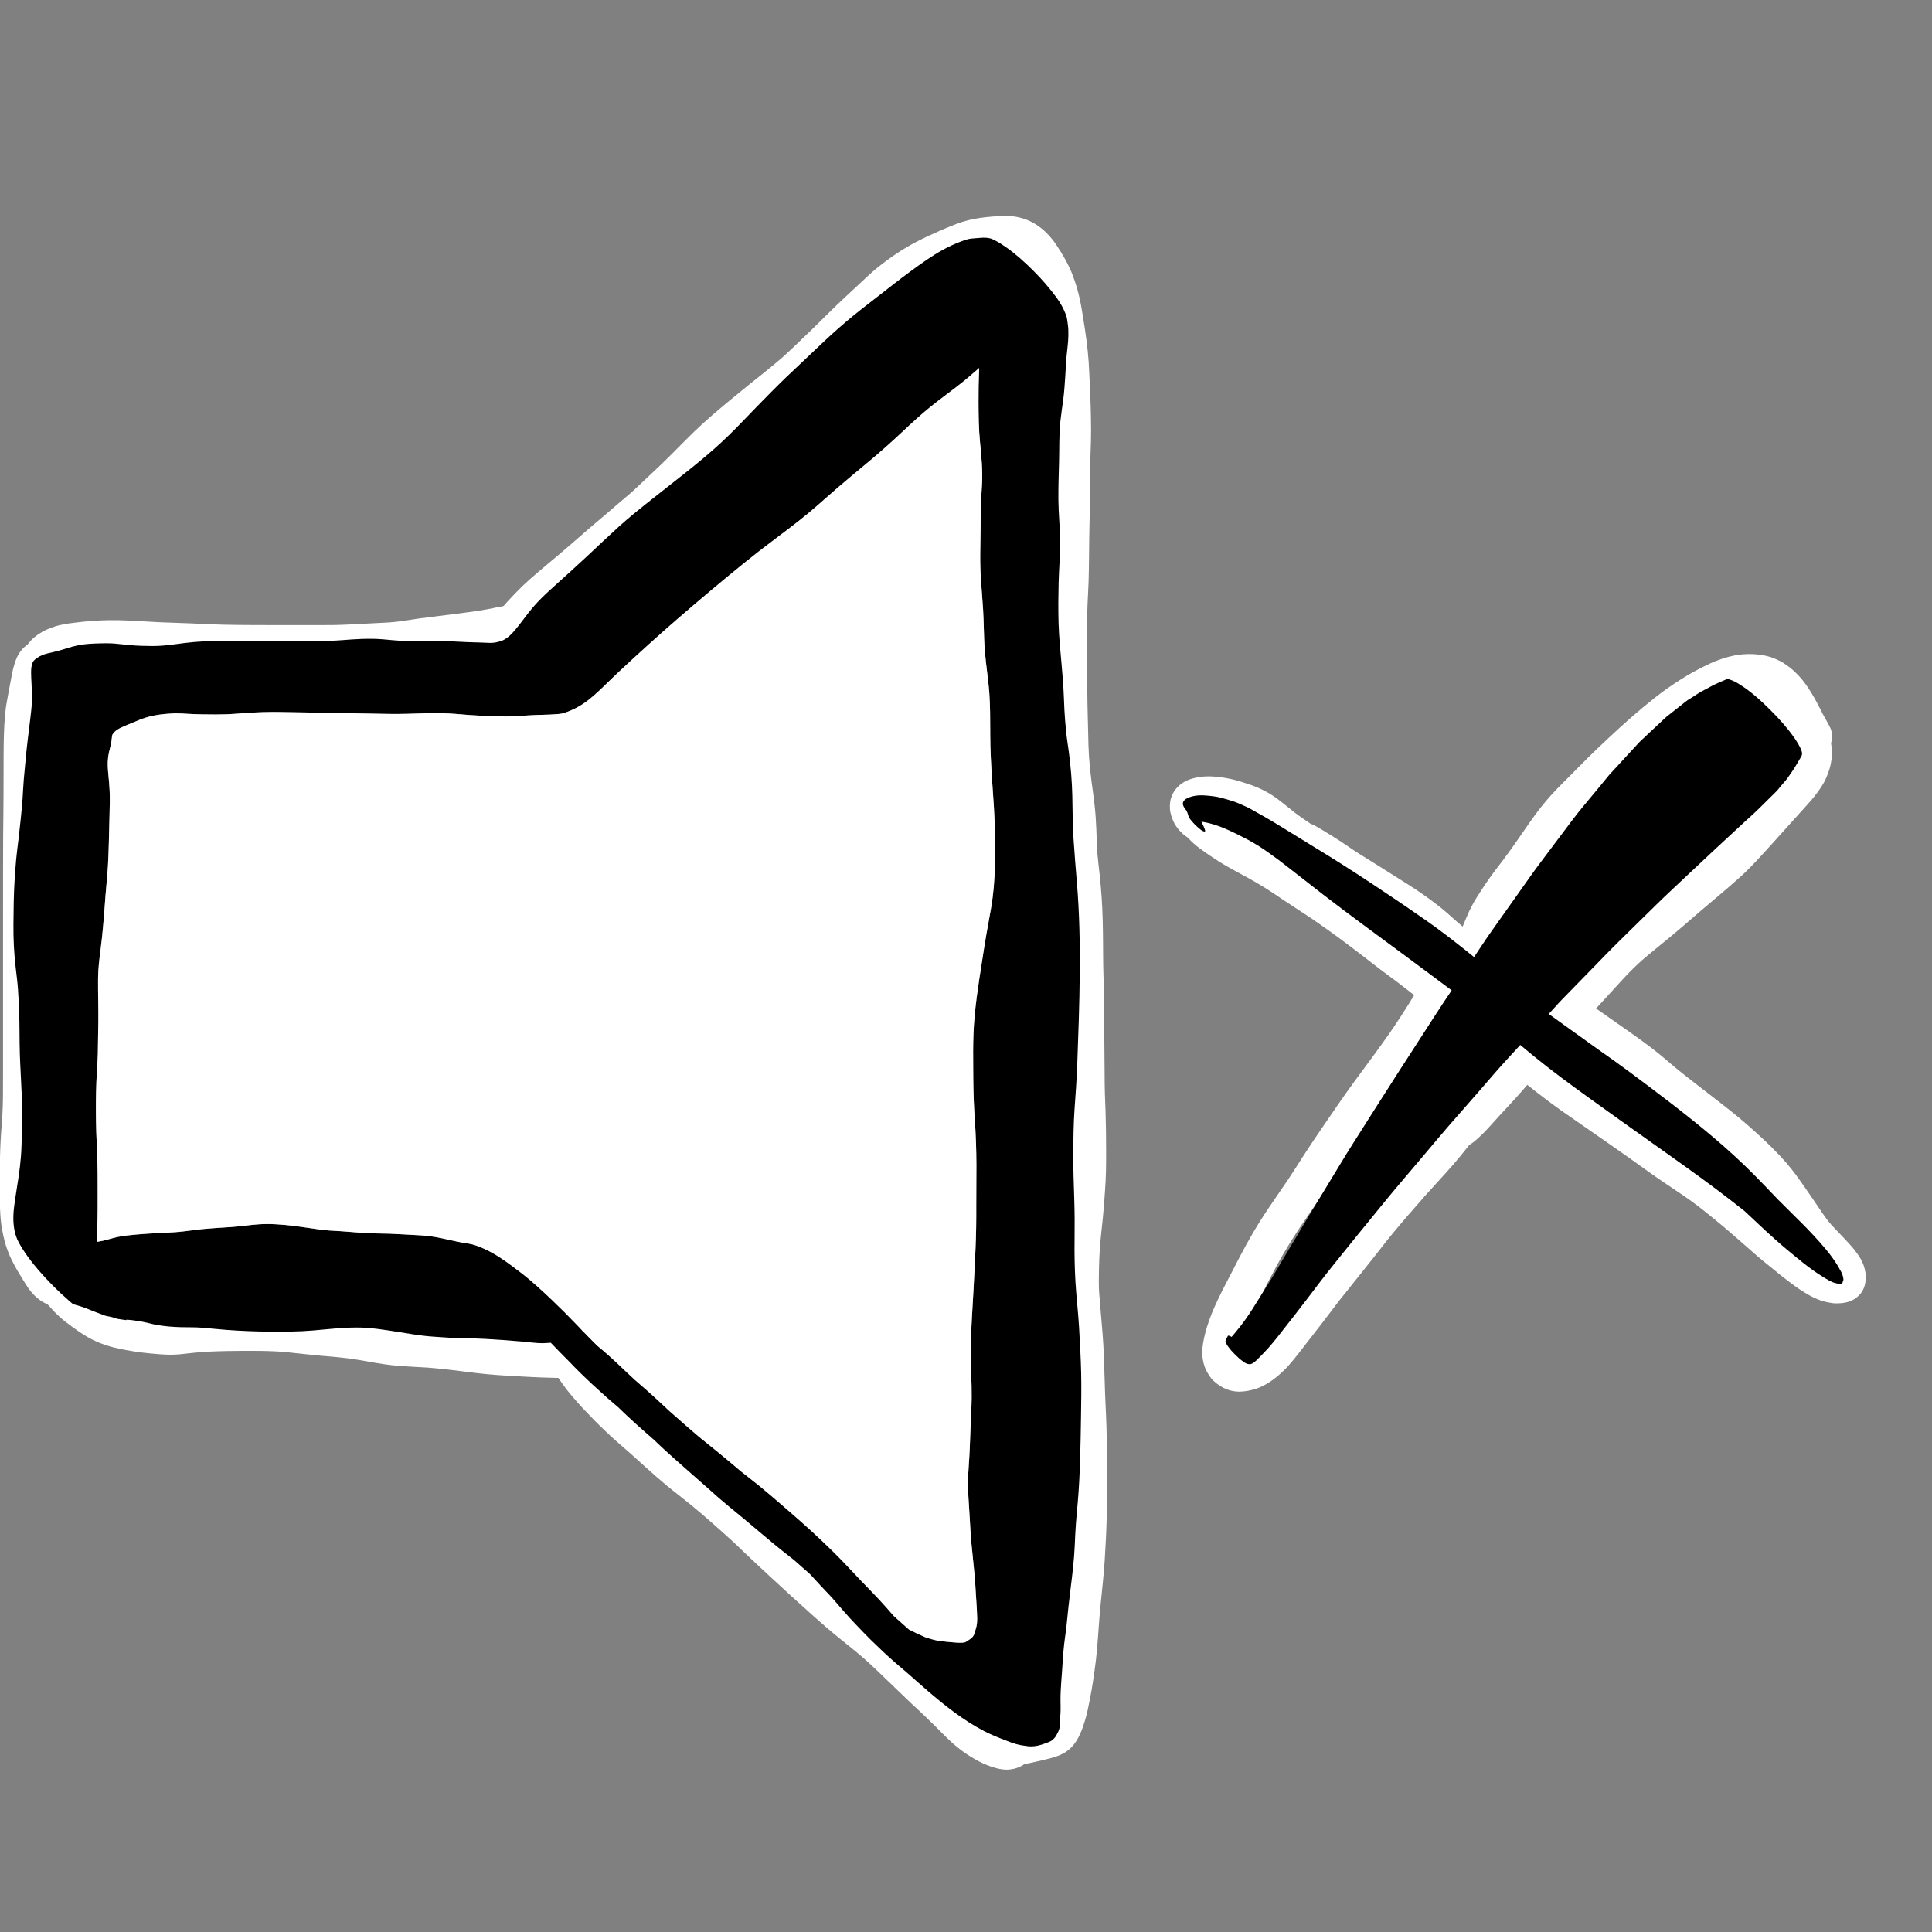 <?xml version="1.0" encoding="UTF-8" standalone="no"?>
<!DOCTYPE svg PUBLIC "-//W3C//DTD SVG 1.1//EN" "http://www.w3.org/Graphics/SVG/1.1/DTD/svg11.dtd">
<svg xmlns="http://www.w3.org/2000/svg" xmlns:xlink="http://www.w3.org/1999/xlink" version="1.1" width="2100" height="2100" viewBox="0 0 2100 2100">
<rect x="0" y="0" width="2100" height="2100" fill="#808080" stroke="none"/>
<g enable-background="new">
<clipPath id="cp0">
<path d="M -.661 234.409 L 2028.38 234.409 L 2028.38 1923.78 L -.661 1923.78 Z "/>
</clipPath>
<g clip-path="url(#cp0)">
<path transform="matrix(1,0,0,1,55.336,1420.751)" d="M 0 0 C -.34 -.356 -.682 -.712 -1.024 -1.067 C -1.475 -1.436 -1.93 -1.792 -2.397 -2.141 C -5.5 -3.909 -8.802 -5.362 -11.707 -7.449 C -13.043 -8.41 -14.289 -9.395 -15.539 -10.465 C -18.059 -12.629 -20.211 -15.055 -22.332 -17.605 C -23.871 -19.457 -25.137 -21.555 -26.465 -23.555 C -27.5 -25.113 -28.492 -26.699 -29.496 -28.277 C -31.383 -31.246 -33.211 -34.25 -35.004 -37.273 C -36.793 -40.297 -38.539 -43.367 -40.16 -46.484 C -42.18 -50.371 -44.234 -54.293 -45.836 -58.379 C -47.469 -62.531 -49.023 -66.75 -50.156 -71.07 C -51.312 -75.473 -52.23 -79.914 -53.078 -84.383 C -54.559 -92.188 -54.996 -100.18 -55.336 -108.102 C -55.637 -115.09 -55.746 -122.082 -55.727 -129.078 C -55.688 -143.465 -55.562 -157.856 -55.047 -172.238 C -54.625 -183.974 -53.672 -195.667 -52.821 -207.378 C -51.976 -221.655 -52.047 -235.939 -52.047 -250.234 C -52.047 -265.137 -52.047 -280.039 -52.047 -294.941 C -52.047 -324.195 -52.047 -353.445 -52.047 -382.699 C -52.047 -411.812 -52.055 -440.934 -52.031 -470.047 C -52.023 -484.469 -52 -498.891 -51.902 -513.312 C -51.809 -527.367 -51.527 -541.418 -51.52 -555.469 C -51.512 -570.238 -51.492 -585.004 -51.418 -599.773 C -51.344 -614.625 -51.133 -629.484 -49.805 -644.285 C -49.301 -649.891 -48.461 -655.445 -47.387 -660.969 C -46.199 -667.074 -45.086 -673.188 -43.969 -679.309 C -42.703 -686.231 -41.508 -693.191 -39.324 -699.894 C -37.852 -704.414 -35.949 -709.039 -33.035 -712.836 C -31.547 -714.773 -29.941 -716.664 -27.98 -718.144 C -24.039 -721.117 -19.281 -722.973 -14.289 -722.156 C -9.203 -721.324 -4.941 -717.801 -3.555 -712.762 C -3.401 -712.206 -3.287 -711.641 -3.209 -711.07 C -2.785 -708.87 -2.887 -706.595 -3.016 -704.367 C -3.129 -702.371 -3.281 -700.371 -3.453 -698.379 C -3.731 -695.172 -4.016 -691.969 -4.285 -688.762 C -4.785 -682.812 -5.266 -676.859 -5.992 -670.93 C -6.723 -664.953 -7.684 -659.023 -8.602 -653.074 C -9.451 -647.542 -10.065 -642.006 -10.496 -636.429 C -11.33 -622.859 -11.397 -609.262 -11.449 -595.672 C -11.508 -581.047 -11.52 -566.426 -11.523 -551.801 C -11.527 -537.594 -11.848 -523.387 -11.93 -509.18 C -12.016 -494.758 -12.027 -480.336 -12.035 -465.914 C -12.051 -436.832 -12.047 -407.754 -12.047 -378.672 C -12.047 -349.461 -12.047 -320.25 -12.047 -291.039 C -12.047 -276.043 -12.047 -261.047 -12.047 -246.051 C -12.047 -238.879 -11.973 -231.703 -12.145 -224.531 C -12.336 -216.43 -12.727 -208.363 -13.309 -200.281 C -13.646 -195.554 -14.048 -190.833 -14.384 -186.105 C -15.21 -172.061 -15.506 -157.997 -15.637 -143.934 C -15.767 -130.267 -15.803 -116.621 -15.075 -102.973 C -14.67 -97.96 -14.01 -93.006 -13.108 -88.054 C -12.301 -84.417 -11.362 -80.837 -10.244 -77.281 C -9.031 -74.043 -7.677 -70.885 -6.184 -67.763 C -3.98 -63.578 -1.653 -59.466 .758 -55.398 C 3.305 -51.094 6.074 -46.93 8.691 -42.672 C 12.254 -36.875 14.945 -30.332 16.305 -23.668 C 16.758 -21.441 17.066 -19.234 17.277 -16.973 C 17.531 -14.301 17.738 -11.703 18.254 -9.062 C 19.074 -4.887 16.582 -.402 13.027 1.68 C 11.375 2.648 9.477 3.128 7.583 3.129 C 4.78 3.129 1.984 2.077 0 0 Z " fill="#ffffff"/>
<path transform="matrix(1,0,0,1,20.137,737.273)" d="M 0 0 C -.056 -.204 -.114 -.407 -.177 -.609 C -.91 -2.344 -.742 -4.073 -.378 -5.894 C -.101 -7.288 .177 -8.683 .415 -10.085 C .896 -12.878 1.442 -15.648 2.052 -18.417 C 2.599 -20.909 3.228 -23.402 4.005 -25.835 C 5.22 -29.64 7.04 -33.081 9.45 -36.269 C 11.689 -39.23 14.247 -42.136 17.118 -44.511 C 19.759 -46.695 22.528 -48.612 25.505 -50.324 C 28.278 -51.921 31.278 -53.343 34.286 -54.449 C 37.607 -55.671 40.974 -56.909 44.435 -57.687 C 48.021 -58.492 51.611 -59.183 55.247 -59.695 C 57.989 -60.081 60.739 -60.398 63.489 -60.73 C 69.236 -61.421 74.989 -62.011 80.763 -62.417 C 93.087 -63.288 105.353 -63.386 117.692 -62.859 C 129.255 -62.367 140.794 -61.55 152.353 -60.968 C 163.845 -60.39 175.353 -60.281 186.849 -59.714 C 198.567 -59.136 210.271 -58.574 222.001 -58.277 C 233.739 -57.976 245.489 -57.937 257.232 -57.878 C 280.571 -57.765 303.907 -57.8 327.247 -57.8 C 333.216 -57.8 339.181 -57.816 345.146 -57.925 C 350.978 -58.034 356.806 -58.351 362.626 -58.644 C 374.278 -59.237 385.927 -59.859 397.579 -60.429 C 399.323 -60.515 401.066 -60.611 402.809 -60.709 C 408.109 -61.115 413.376 -61.688 418.642 -62.456 C 424.603 -63.327 430.532 -64.351 436.505 -65.148 C 448.157 -66.702 459.833 -68.132 471.497 -69.581 C 485.475 -71.317 499.452 -73.016 513.277 -75.742 C 518.311 -76.8 523.352 -77.904 528.442 -78.648 C 532.513 -79.245 536.63 -79.378 540.712 -78.827 C 543.13 -78.499 545.47 -77.726 547.716 -76.792 C 550.618 -75.585 553.028 -73.695 555.302 -71.57 C 557.954 -69.085 559.931 -65.835 561.708 -62.695 C 564.446 -57.855 564.146 -51.777 560.72 -47.343 C 558.907 -44.999 556.345 -43.269 553.486 -42.484 C 550.706 -41.719 548.015 -41.949 545.342 -42.781 C 545.365 -42.773 545.388 -42.765 545.411 -42.757 C 545.378 -42.768 545.345 -42.779 545.311 -42.791 C 545.17 -42.835 545.028 -42.881 544.887 -42.929 C 544.66 -43 544.433 -43.068 544.204 -43.133 C 541.175 -41.746 538.068 -40.583 534.821 -39.714 C 531.911 -38.937 528.982 -38.257 526.036 -37.62 C 519.712 -36.257 513.368 -35.027 506.982 -33.999 C 495.782 -32.199 484.505 -30.89 473.247 -29.491 C 461.603 -28.042 449.954 -26.581 438.321 -25.03 C 432.38 -24.238 426.474 -23.171 420.544 -22.308 C 413.88 -21.339 407.13 -20.956 400.415 -20.57 C 394.626 -20.234 388.829 -20.042 383.04 -19.745 C 377.396 -19.452 371.755 -19.109 366.111 -18.823 C 354.302 -18.222 342.517 -17.796 330.692 -17.8 C 306.962 -17.808 283.236 -17.784 259.509 -17.874 C 247.861 -17.917 236.212 -17.991 224.567 -18.23 C 212.704 -18.472 200.853 -18.988 189.005 -19.624 C 179.696 -20.124 170.388 -20.363 161.067 -20.667 C 151.675 -20.977 142.297 -21.613 132.919 -22.25 C 121.398 -22.965 109.866 -23.624 98.321 -23.726 C 86.802 -23.831 75.302 -23.28 63.794 -22.855 C 59.323 -22.69 54.855 -22.547 50.391 -22.299 C 46.209 -21.945 42.074 -21.447 37.941 -20.715 C 35.785 -20.192 33.669 -19.609 31.559 -18.931 C 30.039 -18.314 28.545 -17.668 27.054 -16.99 C 22.154 -14.414 17.451 -11.553 12.843 -8.483 C 11.292 -7.401 9.779 -6.289 8.3 -5.11 C 6.929 -3.854 5.653 -2.546 4.389 -1.179 C 3.942 -.658 3.456 -.183 2.99 .317 C 2.94 1.067 2.347 1.755 1.489 1.755 C .511 1.755 -.122 .861 0 0 Z " fill="#ffffff"/>
<path transform="matrix(1,0,0,1,519.215,717.482)" d="M 0 0 C -.267 -.06 -.533 -.145 -.796 -.256 C -3.733 -1.499 -4.796 -5.745 -2.308 -7.991 C .915 -10.905 3.649 -14.338 6.669 -17.463 C 9.054 -19.93 11.676 -22.148 14.275 -24.389 C 17.987 -27.704 21.668 -31.051 25.122 -34.643 C 28.872 -38.549 32.509 -42.557 36.165 -46.545 C 43.337 -54.37 50.552 -62.147 57.802 -69.897 C 61.059 -73.377 64.305 -76.866 67.626 -80.288 C 69.778 -82.506 72.032 -84.823 74.536 -86.631 C 76.63 -88.147 78.7 -89.417 81.063 -90.467 C 84.099 -91.819 87.27 -92.444 90.579 -92.495 C 93.337 -92.538 96.313 -91.991 98.852 -90.917 C 102.091 -89.546 104.446 -87.272 106.692 -84.659 C 109.516 -81.377 110.571 -76.479 109.997 -72.272 C 109.358 -67.574 106.758 -63.666 103.021 -60.938 C 102.76 -60.74 102.496 -60.549 102.228 -60.362 C 102.196 -60.334 102.164 -60.305 102.132 -60.277 C 100.579 -58.674 99.074 -57.065 97.427 -55.557 C 96.181 -54.415 94.895 -53.31 93.621 -52.196 C 89.659 -48.697 85.69 -45.2 81.548 -41.917 C 76.993 -38.303 72.302 -34.928 67.481 -31.686 C 62.903 -28.612 58.282 -25.608 53.583 -22.725 C 49.169 -20.014 44.559 -17.635 40.075 -15.046 C 34.38 -11.76 28.716 -8.409 22.68 -5.772 C 19.727 -4.483 16.677 -3.421 13.618 -2.405 C 12.126 -1.913 10.63 -1.421 9.13 -.952 C 7.841 -.549 6.528 -.155 5.192 .064 C 4.278 .212 3.337 .372 2.403 .372 C 1.589 .372 .788 .198 0 0 Z " fill="#ffffff"/>
<path transform="matrix(1,0,0,1,1088.555,1919.585)" d="M 0 0 C -2.293 -.312 -4.375 -1.125 -6.512 -1.953 C -13.551 -4.688 -18.18 -12.129 -18.18 -19.559 C -18.18 -26.961 -13.559 -34.461 -6.512 -37.164 C -6.008 -37.355 -5.508 -37.547 -5.004 -37.742 C -3.398 -38.418 -1.73 -38.875 0 -39.109 C 1.215 -39.34 2.367 -39.512 3.59 -39.648 C 5.891 -39.902 8.199 -40.066 10.5 -40.324 C 14.544 -40.77 18.551 -41.412 22.54 -42.183 C 27.009 -43.146 31.466 -44.163 35.93 -45.152 C 39.851 -46.023 43.766 -46.879 47.612 -48.02 C 47.825 -48.388 48.034 -48.759 48.239 -49.134 C 49.172 -51.2 50.017 -53.291 50.815 -55.413 C 52.922 -61.859 54.479 -68.417 55.875 -75.052 C 58.254 -87.012 60.214 -99.026 61.809 -111.117 C 62.656 -117.535 63.457 -123.957 64.07 -130.406 C 64.68 -136.828 65.074 -143.269 65.523 -149.703 C 66.406 -162.312 67.492 -174.894 68.766 -187.473 C 70.022 -199.868 71.357 -212.256 72.277 -224.683 C 73.272 -240.247 74.033 -255.816 74.398 -271.41 C 74.766 -286.922 74.707 -302.438 74.668 -317.953 C 74.629 -334.902 74.621 -351.867 74.121 -368.816 C 73.863 -377.391 73.461 -385.953 73.047 -394.523 C 72.648 -402.742 72.41 -410.961 72.168 -419.188 C 71.795 -431.889 71.517 -444.596 70.779 -457.283 C 69.85 -470.626 68.632 -483.946 67.488 -497.273 C 66.836 -504.891 66.148 -512.523 65.867 -520.168 C 65.594 -527.457 65.84 -534.766 66.008 -542.055 C 66.352 -556.801 67.305 -571.531 68.934 -586.191 C 70.53 -600.53 71.763 -614.894 72.822 -629.283 C 72.87 -630.012 72.92 -630.741 72.969 -631.47 C 73.996 -647.165 73.831 -662.96 73.707 -678.684 C 73.586 -694.473 73.18 -710.238 72.582 -726.016 C 71.969 -742.223 72.094 -758.449 71.93 -774.664 C 71.754 -791.68 71.773 -808.688 71.566 -825.699 C 71.336 -844.883 70.562 -864.055 70.469 -883.238 C 70.377 -902.251 70.269 -921.273 69.141 -940.256 C 68.109 -954.178 66.49 -968.022 65.008 -981.898 C 63.402 -996.928 63.509 -1012.054 62.682 -1027.132 C 61.459 -1042.779 58.907 -1058.251 57.121 -1073.836 C 55.215 -1090.48 54.555 -1107.207 54.227 -1123.945 C 54.078 -1131.473 53.848 -1139 53.625 -1146.523 C 53.402 -1154.227 53.355 -1161.922 53.324 -1169.625 C 53.262 -1185.754 52.977 -1201.879 52.766 -1218.004 C 52.559 -1233.984 52.992 -1250.008 53.691 -1265.969 C 54.039 -1274.012 54.516 -1282.047 54.77 -1290.094 C 54.996 -1297.305 54.996 -1304.523 55.105 -1311.738 C 55.344 -1327.559 55.617 -1343.379 55.859 -1359.199 C 56.105 -1375.16 56.012 -1391.129 56.289 -1407.09 C 56.449 -1416.113 56.762 -1425.137 57.062 -1434.16 C 57.387 -1444.035 57.391 -1453.895 57.254 -1463.773 C 57.121 -1473.527 56.832 -1483.273 56.391 -1493.016 C 55.954 -1502.632 55.628 -1512.257 55.055 -1521.864 C 54.32 -1531.918 53.232 -1541.917 51.781 -1551.891 C 51.023 -1557.098 50.168 -1562.289 49.324 -1567.48 C 48.517 -1572.422 47.773 -1577.374 46.867 -1582.296 C 45.289 -1589.586 43.295 -1596.788 40.938 -1603.866 C 39.638 -1607.327 38.162 -1610.69 36.561 -1614.018 C 33.508 -1619.883 30.097 -1625.514 26.483 -1631.052 C 25.363 -1632.639 24.202 -1634.183 22.974 -1635.693 C 21.881 -1636.871 20.759 -1638.011 19.594 -1639.118 C 18.685 -1639.861 17.76 -1640.58 16.813 -1641.277 C 15.9 -1641.847 14.977 -1642.392 14.037 -1642.917 C 13.425 -1643.191 12.81 -1643.457 12.19 -1643.715 C 11.3 -1643.985 10.406 -1644.232 9.502 -1644.458 C 8.742 -1644.575 7.982 -1644.68 7.219 -1644.774 C 3.529 -1644.899 -.145 -1644.742 -3.833 -1644.528 C -8.486 -1644.185 -13.119 -1643.729 -17.746 -1643.094 C -18.828 -1642.945 -19.906 -1642.766 -20.984 -1642.57 C -21.44 -1642.488 -21.892 -1642.41 -22.343 -1642.337 C -22.847 -1642.203 -23.356 -1642.089 -23.87 -1641.994 C -27.112 -1641.215 -30.302 -1640.317 -33.468 -1639.28 C -46.239 -1634.472 -58.728 -1628.804 -70.992 -1622.842 C -78.724 -1618.862 -86.159 -1614.394 -93.427 -1609.609 C -100.635 -1604.641 -107.631 -1599.395 -114.281 -1593.703 C -119.868 -1588.648 -125.335 -1583.46 -130.824 -1578.293 C -136.188 -1573.246 -141.664 -1568.32 -147.035 -1563.285 C -152.457 -1558.203 -157.75 -1552.977 -163.004 -1547.723 C -169.07 -1541.656 -175.207 -1535.672 -181.375 -1529.715 C -193.543 -1517.961 -205.699 -1506.215 -218.547 -1495.195 C -224.703 -1489.918 -231.07 -1484.902 -237.391 -1479.828 C -243.649 -1474.809 -249.926 -1469.809 -256.168 -1464.77 C -268.917 -1454.476 -281.46 -1443.948 -293.795 -1433.171 C -305.779 -1422.434 -316.948 -1410.912 -328.313 -1399.535 C -339.891 -1387.938 -351.899 -1376.809 -363.774 -1365.52 C -369.77 -1359.82 -375.902 -1354.277 -382.195 -1348.902 C -387.527 -1344.348 -392.938 -1339.895 -398.258 -1335.328 C -404.512 -1329.961 -410.719 -1324.547 -417.059 -1319.281 C -423.285 -1314.105 -429.426 -1308.828 -435.524 -1303.5 C -452.488 -1288.676 -470.113 -1274.613 -487.988 -1260.902 C -492.418 -1257.5 -496.828 -1254.074 -501.199 -1250.598 C -505.899 -1246.867 -510.543 -1243.066 -515.379 -1239.512 C -520.41 -1235.812 -525.512 -1232.203 -530.836 -1228.93 C -535.054 -1226.339 -539.334 -1223.858 -543.494 -1221.172 C -546.386 -1219.082 -549.139 -1216.892 -551.834 -1214.561 C -553.348 -1213.062 -554.844 -1211.578 -556.273 -1209.998 C -557.151 -1208.968 -557.981 -1207.9 -558.766 -1206.797 C -558.613 -1207.023 -558.461 -1207.25 -558.309 -1207.473 C -559.192 -1206.242 -560.004 -1204.961 -560.738 -1203.637 C -560.633 -1203.852 -560.524 -1204.066 -560.418 -1204.277 C -560.998 -1203.229 -561.499 -1202.146 -561.924 -1201.028 C -562.077 -1200.525 -562.23 -1200.023 -562.383 -1199.52 C -562.34 -1199.715 -562.301 -1199.91 -562.262 -1200.105 C -562.641 -1198.594 -562.852 -1197.062 -562.887 -1195.512 C -562.875 -1195.664 -562.867 -1195.82 -562.856 -1195.977 C -562.849 -1195.513 -562.839 -1195.049 -562.832 -1194.585 C -562.795 -1194.267 -562.759 -1193.948 -562.721 -1193.628 C -562.68 -1193.464 -562.64 -1193.301 -562.6 -1193.136 C -562.558 -1193.041 -562.517 -1192.946 -562.476 -1192.851 C -562.42 -1192.761 -562.364 -1192.671 -562.307 -1192.581 C -562.204 -1192.441 -562.1 -1192.3 -562 -1192.156 C -561.016 -1190.781 -561.317 -1188.832 -562.82 -1187.953 C -564.348 -1187.055 -566.137 -1187.793 -566.887 -1189.305 C -567.167 -1189.869 -567.415 -1190.45 -567.687 -1191.018 C -569.143 -1193.838 -570.877 -1196.917 -571.149 -1200.105 C -571.274 -1201.59 -571.344 -1202.848 -571.336 -1204.336 C -571.332 -1206.008 -570.973 -1207.68 -570.68 -1209.316 C -570.024 -1212.957 -568.738 -1216.461 -567.457 -1219.918 C -564.965 -1226.637 -561.543 -1233.062 -557.953 -1239.25 C -554.387 -1245.391 -549.723 -1250.953 -545.156 -1256.359 C -539.813 -1262.68 -534.203 -1268.738 -528.481 -1274.715 C -523.559 -1279.852 -518.477 -1284.793 -513.149 -1289.508 C -507.203 -1294.77 -501.152 -1299.91 -495.063 -1305 C -484.005 -1314.245 -472.976 -1323.525 -462.142 -1333.03 C -457.005 -1337.569 -451.86 -1342.102 -446.641 -1346.547 C -441.516 -1350.914 -436.297 -1355.172 -431.207 -1359.582 C -426.199 -1363.914 -421.215 -1368.273 -416.149 -1372.543 C -411.732 -1376.266 -407.297 -1379.967 -402.931 -1383.755 C -397.32 -1388.797 -391.874 -1394.001 -386.399 -1399.184 C -380.488 -1404.777 -374.481 -1410.273 -368.641 -1415.938 C -356.859 -1427.363 -345.52 -1439.234 -333.727 -1450.652 C -321.219 -1462.762 -307.844 -1473.969 -294.453 -1485.082 C -282.289 -1495.176 -269.926 -1505.039 -257.578 -1514.906 C -251.198 -1520.005 -244.895 -1525.191 -238.735 -1530.552 C -226.821 -1541.271 -215.349 -1552.471 -203.84 -1563.625 C -192.609 -1574.508 -181.703 -1585.711 -170.207 -1596.324 C -164.676 -1601.43 -159.156 -1606.543 -153.672 -1611.703 C -147.477 -1617.527 -141.313 -1623.453 -134.672 -1628.777 C -121.719 -1639.16 -107.883 -1648.637 -93.18 -1656.367 C -85.25 -1660.535 -77.086 -1664.297 -68.891 -1667.898 C -62.078 -1670.891 -55.223 -1673.828 -48.254 -1676.43 C -44.434 -1677.855 -40.531 -1679.055 -36.586 -1680.07 C -35.407 -1680.377 -34.221 -1680.643 -33.031 -1680.895 C -32.948 -1680.914 -32.864 -1680.932 -32.781 -1680.949 C -32.656 -1680.975 -32.53 -1681.001 -32.404 -1681.026 C -32.017 -1681.107 -31.63 -1681.186 -31.242 -1681.266 C -30.655 -1681.414 -30.063 -1681.534 -29.468 -1681.628 C -29.079 -1681.708 -28.69 -1681.788 -28.301 -1681.867 C -26.387 -1682.258 -24.438 -1682.555 -22.5 -1682.82 C -14.855 -1683.871 -7.121 -1684.469 .586 -1684.758 C 4.34 -1684.902 8.148 -1684.926 11.887 -1684.5 C 17.43 -1683.863 22.82 -1682.57 27.996 -1680.48 C 37.051 -1676.824 45.316 -1670.691 51.785 -1663.41 C 53.457 -1661.531 55.074 -1659.645 56.613 -1657.656 C 58.16 -1655.66 59.535 -1653.5 60.922 -1651.395 C 63.309 -1647.773 65.602 -1644.082 67.801 -1640.344 C 70.18 -1636.297 72.269 -1632.051 74.277 -1627.812 C 76.367 -1623.402 78.023 -1618.863 79.606 -1614.25 C 81.715 -1608.09 83.481 -1601.727 84.91 -1595.375 C 86.633 -1587.715 87.805 -1579.98 89.066 -1572.234 C 91.543 -1557.039 93.672 -1541.848 94.75 -1526.48 C 95.359 -1517.805 95.656 -1509.121 96.051 -1500.438 C 96.441 -1491.914 96.812 -1483.391 97.035 -1474.863 C 97.242 -1466.98 97.359 -1459.09 97.379 -1451.203 C 97.398 -1442.945 97.078 -1434.699 96.797 -1426.449 C 96.289 -1411.449 96.082 -1396.441 96.008 -1381.434 C 95.965 -1373.18 95.969 -1364.926 95.812 -1356.672 C 95.676 -1349.297 95.512 -1341.918 95.398 -1334.539 C 95.152 -1318.691 95.172 -1302.832 94.672 -1286.992 C 94.426 -1279.238 93.894 -1271.496 93.594 -1263.746 C 93.269 -1255.281 93.035 -1246.816 92.883 -1238.348 C 92.594 -1222.133 93 -1205.934 93.172 -1189.723 C 93.336 -1174.203 93.269 -1158.688 93.723 -1143.172 C 93.934 -1136.012 94.144 -1128.848 94.269 -1121.684 C 94.402 -1113.84 94.574 -1106 95.098 -1098.172 C 95.141 -1097.491 95.186 -1096.81 95.231 -1096.129 C 95.903 -1087.531 96.681 -1078.954 97.844 -1070.406 C 99.012 -1061.824 100.215 -1053.25 101.191 -1044.641 C 102.176 -1035.93 102.769 -1027.18 103.102 -1018.418 C 103.419 -1010.147 103.596 -1001.886 104.067 -993.626 C 104.772 -985.562 105.777 -977.534 106.641 -969.492 C 107.527 -961.246 108.262 -952.981 108.848 -944.711 C 110.039 -927.859 110.269 -910.965 110.406 -894.078 C 110.473 -885.68 110.461 -877.285 110.613 -868.887 C 110.766 -860.598 111.062 -852.309 111.258 -844.019 C 111.641 -827.863 111.711 -811.699 111.758 -795.539 C 111.797 -781.316 112.027 -767.09 112.106 -752.867 C 112.144 -745.594 112.164 -738.316 112.406 -731.047 C 112.633 -724.301 112.922 -717.555 113.144 -710.809 C 113.606 -696.754 113.746 -682.684 113.75 -668.621 C 113.754 -661.609 113.75 -654.594 113.613 -647.582 C 113.465 -639.898 113.023 -632.246 112.504 -624.582 C 112.51 -624.676 112.517 -624.77 112.523 -624.864 C 111.853 -615.011 111.115 -605.145 110.137 -595.316 C 109.062 -584.503 107.754 -573.73 106.914 -562.893 C 106.448 -555.368 106.142 -547.836 105.969 -540.297 C 105.772 -531.9 105.675 -523.536 106.122 -515.148 C 107.258 -499.874 108.735 -484.624 109.938 -469.356 C 111.258 -452.652 111.676 -435.93 112.168 -419.188 C 112.41 -410.961 112.648 -402.742 113.047 -394.523 C 113.461 -385.953 113.867 -377.391 114.121 -368.816 C 114.621 -351.867 114.625 -334.906 114.668 -317.953 C 114.711 -302.438 114.766 -286.922 114.398 -271.41 C 114.019 -255.231 113.215 -239.078 112.164 -222.93 C 111.082 -206.219 109.086 -189.586 107.492 -172.922 C 105.969 -156.957 105.109 -140.949 103.703 -124.977 C 103.113 -118.273 102.223 -111.602 101.344 -104.934 C 100.398 -97.781 99.328 -90.652 98.113 -83.543 C 96.812 -75.938 95.309 -68.363 93.688 -60.82 C 92.258 -54.156 90.375 -47.715 88.062 -41.305 C 84.91 -32.57 80.508 -23.844 73.273 -17.797 C 65.906 -11.633 56.629 -9.219 47.492 -7.047 C 39.41 -5.125 31.332 -3.168 23.148 -1.73 C 19.43 -1.078 15.664 -.656 11.906 -.32 C 10.328 -.176 8.754 -.059 7.176 .059 C 5.944 .149 4.71 .217 3.477 .217 C 2.317 .217 1.158 .157 0 0 Z M 48.265 -48.283 C 48.271 -48.285 48.277 -48.288 48.283 -48.291 C 48.579 -48.535 48.866 -48.789 49.145 -49.055 C 48.851 -48.798 48.558 -48.54 48.265 -48.283 Z " fill="#ffffff"/>
<path transform="matrix(1,0,0,1,596.977,1497.488)" d="M 0 0 C -12.57 -.289 -25.117 -1.027 -37.668 -1.711 C -51 -2.434 -64.305 -3.297 -77.566 -4.867 C -95.486 -6.991 -113.347 -9.502 -131.34 -10.917 C -144.249 -11.716 -157.177 -12.188 -170.051 -13.465 C -182.727 -14.727 -195.176 -17.387 -207.738 -19.426 C -220.172 -21.438 -232.664 -22.633 -245.211 -23.621 C -257.691 -24.609 -270.117 -26.223 -282.574 -27.438 C -286.536 -27.824 -290.501 -28.162 -294.47 -28.461 C -306.976 -29.162 -319.507 -29.263 -332.031 -29.184 C -344.516 -29.105 -356.996 -28.949 -369.469 -28.352 C -371.602 -28.25 -373.736 -28.119 -375.87 -27.989 C -381.325 -27.587 -386.766 -27.088 -392.203 -26.441 C -399.098 -25.621 -406.023 -24.84 -412.981 -24.98 C -420.07 -25.121 -427.137 -25.699 -434.188 -26.418 C -439.941 -27 -445.719 -27.645 -451.43 -28.555 C -458.539 -29.688 -465.613 -31.012 -472.617 -32.691 C -479.144 -34.262 -485.539 -36.457 -491.707 -39.098 C -498.586 -42.039 -504.949 -45.883 -511.109 -50.086 C -516.285 -53.613 -521.359 -57.266 -526.269 -61.16 C -534.973 -68.07 -542.746 -76.258 -549.269 -85.246 C -552.535 -89.742 -555.488 -94.711 -557.082 -100.066 C -557.887 -102.762 -558.59 -105.477 -558.812 -108.293 C -558.969 -110.258 -558.762 -112.543 -557.766 -114.293 C -557.236 -115.223 -556.537 -116.003 -555.484 -116.161 C -554.994 -116.334 -554.601 -116.406 -554.047 -116.406 C -552.966 -116.406 -552.792 -115 -553.524 -114.546 C -553.241 -114.053 -552.975 -113.547 -552.677 -113.067 C -552.145 -112.364 -551.596 -111.684 -551.026 -111.013 C -550.096 -110.024 -549.131 -109.099 -548.131 -108.189 C -547.268 -107.509 -546.399 -106.859 -545.508 -106.224 C -543.862 -105.219 -542.189 -104.288 -540.479 -103.396 C -536.365 -101.41 -532.196 -99.594 -527.926 -97.961 C -524.346 -96.597 -520.719 -95.374 -517.128 -94.048 C -516.69 -95.648 -515.943 -97.16 -514.922 -98.481 C -511.441 -102.984 -505.102 -104.723 -499.844 -102.445 C -497.852 -101.578 -495.797 -100.848 -493.812 -99.961 C -491.34 -98.859 -488.945 -97.648 -486.566 -96.363 C -481.794 -93.782 -477.3 -90.711 -472.517 -88.157 C -471.096 -87.495 -469.67 -86.869 -468.212 -86.293 C -466.267 -85.692 -464.301 -85.207 -462.315 -84.77 C -454.351 -83.395 -446.341 -82.771 -438.285 -82.206 C -432.893 -81.859 -427.501 -81.541 -422.109 -81.195 C -415.68 -80.785 -409.238 -80.309 -402.789 -80.371 C -390.008 -80.504 -377.266 -81.582 -364.512 -82.285 C -352.258 -82.965 -339.934 -82.715 -327.668 -82.688 C -314.926 -82.66 -302.176 -82.617 -289.438 -82.402 C -276.168 -82.176 -262.879 -81.75 -249.656 -80.641 C -243.293 -80.106 -236.953 -79.363 -230.613 -78.613 C -224.269 -77.867 -217.914 -77.207 -211.562 -76.523 C -200.262 -75.305 -188.953 -74.164 -177.664 -72.84 C -166.398 -71.519 -155.106 -70.594 -143.793 -69.809 C -144.695 -69.867 -145.598 -69.93 -146.5 -69.988 C -144.441 -69.852 -142.383 -69.711 -140.324 -69.574 C -141.227 -69.633 -142.129 -69.695 -143.031 -69.754 C -117.434 -68.035 -91.891 -65.566 -66.301 -63.734 C -53.98 -62.852 -41.695 -61.637 -29.426 -60.238 C -23.055 -59.512 -16.695 -58.738 -10.324 -58.027 C -4.109 -57.336 2.094 -56.641 8.273 -55.688 C 11.902 -55.125 15.57 -54.395 19.125 -53.473 C 22.098 -52.707 25.098 -51.961 28.008 -50.973 C 30.238 -50.211 32.488 -49.484 34.703 -48.676 C 36.656 -47.969 38.574 -47.203 40.488 -46.395 C 41.852 -45.812 43.215 -45.16 44.512 -44.457 C 46.047 -43.625 47.742 -42.762 49.074 -41.633 C 51.551 -39.527 53.828 -37.367 55.344 -34.434 C 56.418 -32.359 57.457 -30.148 57.645 -27.773 C 57.793 -25.879 57.953 -24.098 57.695 -22.195 C 56.719 -15.008 51.914 -8.969 45.527 -5.715 C 37.094 -1.422 27.656 .012 18.285 .258 C 16.969 .293 15.651 .308 14.333 .308 C 9.555 .308 4.767 .113 0 0 Z " fill="#ffffff"/>
<path transform="matrix(1,0,0,1,1093.703,1923.529)" d="M 0 0 C -1.637 -.031 -3.266 -.199 -4.887 -.406 C -6.973 -.676 -9.07 -1.16 -11.102 -1.711 C -14.418 -2.613 -17.695 -3.695 -20.887 -4.961 C -26.773 -7.297 -32.328 -10.32 -37.746 -13.586 C -48.242 -19.914 -57.852 -27.879 -66.484 -36.551 C -74.438 -44.547 -82.387 -52.562 -90.594 -60.301 C -94.785 -64.254 -99.051 -68.129 -103.246 -72.074 C -107.277 -75.867 -111.231 -79.738 -115.223 -83.57 C -123.402 -91.422 -131.559 -99.297 -139.731 -107.152 C -144.907 -112.125 -150.217 -116.951 -155.579 -121.719 C -163.856 -128.85 -172.409 -135.634 -180.91 -142.492 C -190.59 -150.305 -199.973 -158.434 -209.254 -166.715 C -226.227 -181.848 -243.008 -197.207 -259.676 -212.668 C -267.879 -220.277 -276.07 -227.91 -284.168 -235.629 C -288.332 -239.602 -292.422 -243.648 -296.644 -247.559 C -300.781 -251.383 -304.988 -255.129 -309.18 -258.894 C -312.266 -261.672 -315.386 -264.412 -318.496 -267.158 C -326.45 -274.136 -334.421 -281.088 -342.633 -287.762 C -351.457 -294.938 -360.535 -301.801 -369.293 -309.059 C -383.147 -320.537 -396.251 -332.861 -409.71 -344.791 C -410.141 -345.137 -410.557 -345.501 -410.958 -345.881 C -415.088 -349.461 -419.25 -353.009 -423.34 -356.641 C -427.504 -360.344 -431.578 -364.144 -435.629 -367.973 C -443.797 -375.691 -451.695 -383.75 -459.406 -391.926 C -463.754 -396.531 -467.918 -401.32 -472.027 -406.141 C -475.578 -410.309 -479.012 -414.609 -482.164 -419.09 C -485.754 -424.199 -489.25 -429.383 -492.609 -434.648 C -495.914 -439.824 -498.875 -445.133 -501.566 -450.656 C -504.219 -456.086 -506.766 -461.582 -509.141 -467.141 C -510.426 -470.152 -511.617 -473.195 -512.621 -476.312 C -513.227 -478.188 -513.519 -480.406 -513.195 -482.344 C -512.91 -484.025 -512.01 -485.841 -510.49 -486.678 C -510.005 -487.463 -509.117 -488.007 -508.066 -487.863 C -506.955 -487.714 -506.25 -486.859 -506.034 -485.903 C -506.009 -485.887 -505.984 -485.87 -505.958 -485.853 C -505.607 -485.64 -505.267 -485.414 -504.93 -485.183 C -504.243 -484.747 -503.574 -484.286 -502.902 -483.832 C -503.125 -483.981 -503.348 -484.133 -503.574 -484.285 C -501.219 -482.695 -498.977 -480.941 -496.691 -479.258 C -494.547 -477.68 -492.348 -476.184 -490.148 -474.684 C -485.598 -471.578 -481.203 -468.234 -476.879 -464.82 C -467.824 -457.684 -459.809 -449.285 -451.984 -440.848 C -444.262 -432.523 -436.371 -424.336 -428.266 -416.387 C -420.258 -408.535 -412.332 -400.613 -404.086 -393.004 C -401.387 -390.509 -398.668 -388.035 -395.921 -385.592 C -394.003 -383.935 -392.076 -382.285 -390.152 -380.633 C -389.269 -379.879 -388.387 -379.121 -387.512 -378.359 C -386.499 -377.482 -385.476 -376.626 -384.492 -375.735 C -383.46 -374.881 -382.479 -373.961 -381.465 -373.07 C -381.644 -373.227 -381.823 -373.385 -382.002 -373.542 C -382.246 -373.757 -382.49 -373.973 -382.734 -374.188 C -382.498 -373.98 -382.262 -373.772 -382.027 -373.564 C -382.48 -373.962 -382.933 -374.36 -383.387 -374.758 C -382.745 -374.195 -382.107 -373.633 -381.468 -373.07 C -372.464 -365.113 -363.625 -356.973 -354.633 -349.002 C -337.675 -334.358 -319.576 -321.121 -302.695 -306.379 C -293.426 -298.281 -284.184 -290.156 -275.043 -281.914 C -266.512 -274.223 -258.34 -266.164 -249.945 -258.328 C -241.496 -250.434 -233.082 -242.508 -224.598 -234.656 C -216.301 -226.977 -207.883 -219.426 -199.543 -211.793 C -191.607 -204.53 -183.605 -197.348 -175.572 -190.191 C -167.37 -183.041 -158.962 -176.161 -150.477 -169.348 C -141.062 -161.785 -131.809 -154.082 -122.82 -146.012 C -114.562 -138.594 -106.676 -130.785 -98.676 -123.086 C -90.367 -115.094 -82.09 -107.062 -73.691 -99.164 C -66.309 -92.223 -58.875 -85.356 -51.645 -78.258 C -44.96 -71.698 -38.533 -64.85 -31.589 -58.565 C -27.973 -55.519 -24.239 -52.639 -20.371 -49.92 C -16.983 -47.729 -13.516 -45.676 -9.944 -43.804 C -7.979 -42.907 -5.996 -42.081 -3.977 -41.315 C -1.683 -40.573 .629 -39.915 2.976 -39.361 C 3.234 -39.32 3.493 -39.283 3.752 -39.25 C 3.843 -39.249 3.933 -39.249 4.024 -39.25 C 4.291 -39.285 4.558 -39.324 4.824 -39.365 C 5.415 -39.516 6.003 -39.676 6.587 -39.85 C 6.858 -39.958 7.128 -40.068 7.396 -40.181 C 7.404 -40.19 7.413 -40.199 7.421 -40.208 C 7.886 -40.783 8.334 -41.367 8.769 -41.964 C 9.878 -43.717 10.864 -45.51 11.815 -47.346 C 12.568 -49.087 13.29 -50.823 13.965 -52.591 C 14.509 -54.269 15.02 -55.949 15.465 -57.66 C 16.797 -62.797 22.062 -66.148 27.266 -65.441 C 32.426 -64.738 36.66 -60.094 36.539 -54.809 C 36.387 -48.027 36.676 -41.207 36.113 -34.441 C 35.746 -30 34.668 -25.66 33.016 -21.523 C 31.008 -16.492 27.578 -12.293 23.512 -8.793 C 19.246 -5.117 13.75 -2.098 8.258 -.914 C 5.697 -.364 3.181 .006 .57 .006 C .38 .006 .19 .004 0 0 Z " fill="#ffffff"/>
<path transform="matrix(1,0,0,1,1601.05,1065.064)" d="M 0 0 C -2.312 -.438 -3.348 -.723 -5.547 -1.539 C -6.371 -1.84 -7.152 -2.199 -7.941 -2.57 C -9.855 -3.473 -11.746 -4.453 -13.613 -5.449 C -15.922 -6.676 -18.148 -8.027 -20.359 -9.422 C -25.277 -12.523 -29.887 -16.07 -34.52 -19.578 C -38.691 -22.73 -42.98 -25.727 -47.191 -28.828 C -51.43 -31.949 -55.684 -35.039 -59.93 -38.152 C -64.066 -41.184 -68.133 -44.328 -72.359 -47.238 C -72.752 -47.506 -73.144 -47.774 -73.535 -48.043 C -77.522 -50.657 -81.562 -53.177 -85.652 -55.629 C -90.16 -58.328 -94.863 -60.691 -99.434 -63.281 C -108.75 -68.555 -118.109 -73.812 -127.019 -79.75 C -131.945 -83.031 -136.637 -86.606 -141.32 -90.211 C -145.652 -93.547 -149.945 -96.926 -154.207 -100.348 C -162.711 -107.184 -171.359 -113.809 -179.617 -120.941 C -184.188 -124.887 -188.758 -128.824 -193.516 -132.547 C -196.508 -134.888 -199.611 -137.105 -202.747 -139.268 C -205.533 -140.338 -207.982 -141.881 -209.951 -144.162 C -212.209 -145.699 -214.452 -147.261 -216.625 -148.918 C -219.148 -150.844 -221.625 -152.832 -224.074 -154.852 C -228.956 -158.873 -233.845 -162.844 -239.004 -166.499 C -241.188 -167.891 -243.408 -169.191 -245.694 -170.406 C -249.064 -171.985 -252.471 -173.412 -255.964 -174.705 C -262.057 -176.76 -268.167 -178.68 -274.44 -180.1 C -278.516 -180.815 -282.607 -181.369 -286.724 -181.786 C -287.983 -181.834 -289.237 -181.847 -290.5 -181.824 C -290.85 -181.785 -291.198 -181.743 -291.546 -181.699 C -291.394 -178.777 -291.112 -175.855 -291.109 -172.93 C -291.106 -168.116 -291.954 -163.372 -293.489 -158.827 C -293.393 -158.814 -293.297 -158.802 -293.201 -158.789 C -293.082 -158.804 -292.962 -158.82 -292.843 -158.834 C -292.402 -158.945 -291.977 -159.031 -291.519 -159.031 C -290.231 -159.031 -290.231 -157.031 -291.519 -157.031 C -291.569 -157.031 -291.616 -157.031 -291.663 -157.031 C -291.772 -157.019 -291.877 -157.004 -291.985 -156.989 C -292.076 -156.966 -292.168 -156.941 -292.26 -156.917 C -292.351 -156.867 -292.442 -156.818 -292.533 -156.769 C -293.851 -155.455 -295.101 -153.894 -296.773 -153.023 C -299.133 -151.789 -301.875 -151.602 -304.441 -152.266 C -307.609 -153.082 -310.262 -154.793 -312.891 -156.672 C -315.078 -158.234 -317.059 -160.168 -318.859 -162.16 C -321.637 -165.242 -323.984 -168.625 -325.691 -172.418 C -327.519 -176.481 -328.996 -180.965 -329.352 -185.422 C -329.781 -190.82 -329.117 -196.152 -326.84 -201.113 C -325.738 -203.516 -324.375 -205.832 -322.641 -207.836 C -321.242 -209.457 -320.188 -210.519 -318.555 -211.906 C -317.301 -212.977 -315.91 -213.856 -314.527 -214.75 C -311.199 -216.898 -307.238 -218.227 -303.434 -219.238 C -301.535 -219.746 -299.562 -220.121 -297.625 -220.43 C -294.266 -220.969 -290.856 -221.168 -287.453 -221.223 C -284.191 -221.277 -280.856 -220.938 -277.609 -220.59 C -275.117 -220.324 -272.621 -220.062 -270.148 -219.648 C -264.172 -218.652 -258.277 -217.305 -252.496 -215.496 C -246.625 -213.66 -240.731 -211.805 -235.055 -209.43 C -229.316 -207.023 -223.727 -204.211 -218.508 -200.816 C -206.982 -193.32 -197.081 -183.706 -185.73 -175.973 C -185.183 -175.604 -184.636 -175.235 -184.09 -174.867 C -184.61 -175.216 -185.128 -175.566 -185.647 -175.916 C -185.569 -175.863 -185.492 -175.81 -185.414 -175.758 C -185.539 -175.843 -185.664 -175.928 -185.79 -176.012 C -185.933 -176.109 -186.076 -176.205 -186.219 -176.301 C -183.03 -174.149 -179.853 -171.983 -176.708 -169.772 C -173.091 -168.409 -169.674 -166.537 -166.383 -164.516 C -162.332 -162.027 -158.266 -159.562 -154.215 -157.078 C -145.812 -151.93 -137.692 -146.372 -129.543 -140.834 C -121.019 -135.183 -112.228 -129.98 -103.59 -124.508 C -94.523 -118.762 -85.453 -113.031 -76.359 -107.332 C -66.703 -101.281 -57.121 -95.078 -47.938 -88.332 C -43.504 -85.078 -39.121 -81.766 -34.824 -78.328 C -30.113 -74.555 -25.609 -70.527 -21.113 -66.508 C -19.628 -65.178 -18.14 -63.856 -16.649 -62.534 C -12.813 -59.214 -8.915 -55.993 -4.891 -52.895 C -.746 -49.695 3.609 -46.762 7.805 -43.629 C 10.57 -41.562 13.281 -39.465 15.855 -37.168 C 20.75 -32.801 24.07 -26.789 24.07 -20.117 C 24.07 -10.051 16.066 -.789 5.91 .094 C 4.887 .181 3.892 .253 2.899 .253 C 1.94 .254 .982 .186 0 0 Z " fill="#ffffff"/>
<path transform="matrix(1,0,0,1,1671.721,1138.769)" d="M 0 0 C -3.844 -.363 -7.574 -2.004 -10.621 -4.359 C -14.957 -7.707 -17.727 -12.598 -18.609 -17.973 C -20.398 -28.855 -13.449 -38.84 -6.883 -46.801 C -3.035 -51.469 1.109 -55.977 5.359 -60.277 C 13.23 -68.234 21.27 -76.019 29.113 -84.004 C 34.064 -89.042 38.72 -94.385 43.387 -99.692 C 51.184 -108.75 58.965 -117.812 66.957 -126.695 C 73.977 -134.5 81.227 -142.094 88.266 -149.879 C 95.488 -157.875 102.644 -165.938 109.965 -173.844 C 117.457 -181.934 125.031 -189.953 132.402 -198.148 C 136.042 -202.198 139.648 -206.27 143.257 -210.348 C 150.464 -218.585 157.582 -226.97 165.262 -234.769 C 173.445 -243.078 181.996 -251.019 190.934 -258.516 C 196.914 -263.535 202.992 -268.402 209.133 -273.219 C 214.793 -277.661 220.312 -282.238 225.736 -286.959 C 229.548 -290.387 233.349 -293.821 237.125 -297.289 C 239.113 -299.113 241.094 -300.953 243.113 -302.75 C 244.66 -304.125 246.211 -305.508 247.785 -306.856 C 251.164 -309.746 255.027 -312.504 259.402 -313.613 C 262.746 -314.461 265.973 -314.727 269.391 -314.246 C 271.328 -313.973 273.113 -313.402 274.906 -312.641 C 275.828 -312.248 276.677 -311.791 277.481 -311.278 C 277.655 -311.704 277.825 -312.132 277.993 -312.562 C 278.413 -313.936 278.808 -315.312 279.145 -316.709 C 279.31 -317.687 279.447 -318.667 279.552 -319.652 C 279.566 -320.278 279.566 -320.904 279.552 -321.529 C 279.479 -322.194 279.39 -322.855 279.287 -323.515 C 277.688 -324.603 276.161 -325.769 274.723 -326.973 C 265.631 -334.577 258.605 -344.254 250.037 -352.401 C 249.192 -353.094 248.339 -353.77 247.467 -354.435 C 245.699 -355.553 243.897 -356.592 242.045 -357.577 C 239.377 -358.86 236.674 -360.087 234.066 -361.481 C 227.82 -364.816 223.043 -370.691 222.07 -377.836 C 221.628 -381.092 222.024 -384.341 223.097 -387.333 C 222.492 -387.244 221.887 -387.149 221.281 -387.049 C 218.082 -386.326 214.937 -385.467 211.809 -384.471 C 206.462 -382.48 201.277 -380.138 196.15 -377.629 C 186.64 -372.688 177.498 -367.159 168.564 -361.249 C 153.742 -351.084 139.862 -339.585 126.325 -327.782 C 118.68 -320.998 111.153 -314.116 103.723 -307.102 C 96 -299.809 88.273 -292.551 80.742 -285.066 C 74.055 -278.422 67.543 -271.609 60.828 -264.992 C 54.423 -258.678 48.108 -252.291 42.058 -245.637 C 35.538 -238.113 29.452 -230.257 23.727 -222.102 C 17.516 -213.254 11.414 -204.328 5.051 -195.59 C -1.094 -187.152 -7.41 -178.879 -13.957 -170.754 C -20.684 -162.406 -27.035 -153.789 -33.426 -145.188 C -36.707 -140.769 -40.035 -136.383 -43.266 -131.922 C -46.34 -127.676 -49.438 -123.465 -52.723 -119.379 C -56.285 -114.953 -60.184 -110.852 -64.379 -107.027 C -69.41 -102.445 -75.144 -98.32 -81.953 -97.043 C -85.637 -96.352 -90.949 -95.711 -93.457 -99.184 C -93.996 -99.93 -94.223 -100.881 -94.118 -101.78 C -94.127 -101.772 -94.136 -101.763 -94.144 -101.754 C -94.025 -102.412 -93.846 -103.037 -93.631 -103.662 C -93.536 -103.957 -93.435 -104.25 -93.332 -104.543 C -92.587 -106.875 -91.858 -109.25 -90.93 -111.512 C -89.953 -113.902 -88.856 -116.234 -87.75 -118.566 C -85.613 -123.066 -83.582 -127.613 -81.641 -132.199 C -79.57 -137.094 -77.633 -142.059 -75.414 -146.887 C -72.82 -152.539 -69.902 -157.961 -66.609 -163.238 C -60.676 -172.742 -54.379 -182.059 -47.746 -191.086 C -44.652 -195.297 -41.34 -199.348 -38.211 -203.531 C -34.984 -207.84 -31.816 -212.191 -28.672 -216.566 C -16.184 -233.961 -4.809 -252.191 9.086 -268.531 C 16.375 -277.098 24.277 -285.113 32.281 -293.004 C 39.824 -300.438 47.16 -308.074 54.668 -315.543 C 61.965 -322.801 69.527 -329.781 77 -336.859 C 85.422 -344.836 94.035 -352.598 102.773 -360.223 C 110.754 -367.188 118.934 -373.93 127.234 -380.516 C 136.117 -387.562 145.438 -393.992 154.981 -400.109 C 164.356 -406.117 174.164 -411.445 184.207 -416.246 C 189.445 -418.75 194.828 -420.957 200.344 -422.773 C 202.856 -423.602 205.383 -424.406 207.961 -425.019 C 211.285 -425.809 214.648 -426.602 218.035 -427.051 C 224.82 -427.953 231.676 -428.109 238.488 -427.422 C 245.156 -426.746 251.961 -425.32 258.102 -422.555 C 261.258 -421.129 264.531 -419.668 267.418 -417.727 C 270.996 -415.324 274.414 -412.898 277.594 -409.988 C 281.938 -406.012 286.043 -401.672 289.57 -396.949 C 294.992 -389.699 299.543 -381.961 303.785 -373.977 C 304.703 -372.254 305.598 -370.523 306.473 -368.781 C 306.487 -368.752 306.502 -368.723 306.516 -368.694 C 306.799 -368.204 307.06 -367.702 307.299 -367.19 C 307.602 -366.634 307.879 -366.062 308.128 -365.478 C 308.292 -365.15 308.457 -364.821 308.621 -364.493 C 308.977 -363.882 309.302 -363.25 309.592 -362.601 C 311.582 -358.858 313.827 -355.259 315.777 -351.496 C 316.457 -350.188 317.133 -348.879 317.762 -347.543 C 319.106 -344.68 319.769 -341.32 319.769 -338.168 C 319.769 -335.725 319.331 -333.342 318.521 -331.106 C 319.193 -327.541 319.565 -323.928 319.574 -320.273 C 319.582 -315.656 318.805 -311.191 317.867 -306.695 C 317.609 -305.445 317.277 -304.188 316.894 -302.969 C 314.852 -296.473 312.262 -290.125 308.531 -284.394 C 305.184 -279.254 301.609 -274.281 297.59 -269.641 C 293.68 -265.125 289.684 -260.688 285.664 -256.269 C 278.453 -248.352 271.305 -240.379 264.156 -232.402 C 256.953 -224.367 249.758 -216.316 242.43 -208.394 C 235.141 -200.523 227.809 -192.691 219.824 -185.516 C 203.324 -170.691 186.074 -156.731 169.324 -142.195 C 161.098 -135.055 152.867 -127.918 144.481 -120.965 C 136.301 -114.191 127.984 -107.586 119.84 -100.773 C 117.859 -99.118 115.891 -97.454 113.93 -95.771 C 106.566 -89.187 99.499 -82.297 92.809 -75.027 C 85.422 -66.992 78.07 -58.926 70.711 -50.867 C 62.883 -42.297 54.992 -33.805 46.109 -26.301 C 41.957 -22.797 37.758 -19.379 33.418 -16.109 C 28.301 -12.254 23.164 -8.375 17.82 -4.836 C 15.902 -3.566 13.844 -2.422 11.68 -1.641 C 9.605 -.891 8.215 -.449 6.027 -.098 C 4.944 .078 3.898 .149 2.849 .149 C 1.911 .149 .971 .092 0 0 Z " fill="#ffffff"/>
<path transform="matrix(1,0,0,1,1333.422,1510.12)" d="M 0 0 C -5.391 -2.043 -10.094 -5.277 -14.301 -9.172 C -15.906 -10.66 -17.379 -12.465 -18.613 -14.285 C -20.117 -16.504 -21.359 -18.59 -22.516 -21.012 C -24.391 -24.953 -25.516 -29.195 -26.18 -33.496 C -26.996 -38.797 -26.551 -44.207 -25.82 -49.488 C -25.355 -52.852 -24.535 -56.188 -23.762 -59.496 C -23.176 -62.004 -22.488 -64.492 -21.746 -66.957 C -15.129 -88.91 -3.84 -109.023 6.543 -129.344 C 16.102 -148.059 25.949 -166.715 37.289 -184.426 C 38.871 -186.894 40.461 -189.356 42.07 -191.809 C 42.773 -192.879 43.488 -193.941 44.195 -195.004 C 44.397 -195.305 44.597 -195.602 44.799 -195.894 C 44.92 -196.085 45.044 -196.275 45.169 -196.464 C 45.53 -197.06 45.923 -197.638 46.347 -198.194 C 46.353 -198.204 46.36 -198.214 46.367 -198.223 C 46.772 -198.907 47.217 -199.565 47.699 -200.194 C 47.864 -200.438 48.029 -200.682 48.195 -200.926 C 51.297 -205.481 54.402 -210.035 57.516 -214.586 C 60.636 -219.159 63.785 -223.713 66.899 -228.287 C 72.481 -236.707 77.816 -245.282 83.32 -253.754 C 89.512 -263.277 95.785 -272.746 102.191 -282.125 C 114.394 -299.996 126.543 -317.914 139.344 -335.367 C 151.875 -352.449 164.609 -369.394 176.754 -386.762 C 178.361 -389.054 179.948 -391.359 181.531 -393.668 C 187.075 -401.947 192.491 -410.323 197.777 -418.762 C 203.449 -427.816 208.766 -437.074 214.418 -446.137 C 217.144 -450.508 219.984 -454.805 222.824 -459.109 C 226.106 -464.086 229.41 -469.059 232.922 -473.879 C 236.41 -478.668 240.227 -483.144 244.141 -487.582 C 247.769 -491.699 251.539 -495.602 255.762 -499.113 C 256.824 -500 258.211 -500.844 259.441 -501.414 C 260.121 -501.731 260.777 -502.059 261.508 -502.258 C 262.383 -502.5 263.273 -502.531 264.176 -502.547 C 266.994 -502.595 269.403 -500.788 270.449 -498.353 C 270.457 -498.359 270.465 -498.365 270.473 -498.371 C 271.793 -495.269 271.34 -491.938 270.828 -488.703 C 270.398 -485.969 269.801 -483.238 269.106 -480.562 C 267.769 -475.438 266.258 -470.352 264.621 -465.316 C 262.816 -459.754 260.809 -454.258 258.516 -448.879 C 256.176 -443.387 253.461 -438.047 250.672 -432.773 C 245.738 -423.441 240.82 -414.09 235.547 -404.949 C 230.266 -395.789 224.566 -386.863 218.844 -377.977 C 212.797 -368.582 206.371 -359.43 199.832 -350.375 C 193.613 -341.762 187.391 -333.152 181.074 -324.609 C 174.609 -315.871 168.137 -307.133 161.828 -298.281 C 155.738 -289.734 149.879 -281.016 143.93 -272.371 C 139.851 -266.441 135.779 -260.511 131.733 -254.562 C 126.022 -246.058 120.387 -237.504 114.84 -228.891 C 108.812 -219.543 102.891 -210.148 96.609 -200.969 C 93.551 -196.5 90.481 -192.047 87.426 -187.578 C 86.07 -185.59 84.715 -183.598 83.356 -181.609 C 82.629 -180.543 81.898 -179.473 81.168 -178.406 C 80.875 -177.974 80.582 -177.541 80.288 -177.108 C 79.871 -176.402 79.412 -175.725 78.914 -175.08 C 78.9 -175.06 78.886 -175.039 78.872 -175.019 C 78.543 -174.468 78.188 -173.932 77.808 -173.415 C 72.213 -164.936 66.854 -156.328 61.727 -147.559 C 56.484 -138.586 51.594 -129.394 46.781 -120.184 C 41.459 -109.998 36.223 -99.759 31.006 -89.52 C 26.479 -80.437 22.133 -71.286 18.58 -61.774 C 16.845 -56.559 15.36 -51.296 14.156 -45.931 C 13.849 -44.152 13.593 -42.382 13.402 -40.592 C 13.396 -40.187 13.397 -39.783 13.404 -39.379 C 13.431 -39.165 13.46 -38.952 13.491 -38.738 C 13.548 -38.525 13.606 -38.313 13.668 -38.101 C 13.733 -37.944 13.799 -37.788 13.867 -37.631 C 13.871 -37.624 13.876 -37.616 13.88 -37.608 C 13.961 -37.56 14.043 -37.513 14.124 -37.466 C 14.148 -37.466 14.173 -37.466 14.197 -37.466 C 14.718 -37.53 15.238 -37.604 15.758 -37.681 C 16.926 -37.959 18.081 -38.268 19.237 -38.609 C 20.295 -39.02 21.335 -39.454 22.369 -39.92 C 23.196 -40.397 24.011 -40.884 24.822 -41.386 C 27.139 -43.058 29.362 -44.826 31.535 -46.679 C 33.897 -48.862 36.16 -51.114 38.33 -53.484 C 44.866 -61.243 50.943 -69.366 57.16 -77.379 C 63.656 -85.746 70.164 -94.102 76.613 -102.504 C 83.094 -110.941 89.394 -119.508 96.094 -127.777 C 102.738 -135.981 109.328 -144.219 115.883 -152.5 C 122.519 -160.883 129.285 -169.168 135.824 -177.633 C 142.285 -185.996 148.926 -194.191 155.734 -202.277 C 160.514 -207.946 165.349 -213.562 170.24 -219.137 C 170.723 -219.755 171.241 -220.346 171.792 -220.904 C 172.122 -221.278 172.452 -221.652 172.781 -222.026 C 179.877 -230.135 186.912 -238.29 194.148 -246.277 C 200.834 -253.653 207.586 -260.969 214.211 -268.399 C 220.919 -276.175 227.452 -284.131 233.695 -292.285 C 240.43 -301.082 246.844 -310.113 253.191 -319.195 C 259.215 -327.812 265.109 -336.535 271.363 -344.992 C 277.883 -353.801 284.793 -362.273 291.996 -370.531 C 299.555 -379.191 307.391 -387.578 315.617 -395.609 C 323.262 -403.078 331.211 -410.234 338.758 -417.801 C 343.012 -422.066 347.148 -426.434 351.231 -430.863 C 353.188 -432.988 355.125 -435.137 357.059 -437.285 C 359.941 -440.492 362.625 -443.848 366.152 -446.394 C 369.769 -449.008 373.867 -450.562 378.375 -450.562 C 383.719 -450.562 388.691 -448.391 392.516 -444.703 C 398.606 -438.828 400.277 -429.516 397 -421.766 C 396.152 -419.754 394.957 -417.773 393.836 -415.891 C 393.359 -415.098 392.859 -414.324 392.344 -413.559 C 390.34 -410.559 388.34 -407.559 386.25 -404.617 C 382.984 -400.031 379.644 -395.504 376.285 -390.988 C 369.727 -382.172 363.008 -373.481 356.066 -364.957 C 351.058 -358.806 345.729 -352.901 340.449 -346.976 C 333.406 -338.873 326.503 -330.652 319.422 -322.582 C 311.926 -314.039 304.106 -305.816 296.406 -297.461 C 290.383 -290.926 284.613 -284.113 278.32 -277.84 C 274.691 -274.227 270.957 -270.719 266.828 -267.684 C 265.746 -266.889 264.632 -266.145 263.495 -265.442 C 258.082 -258.491 252.529 -251.638 246.766 -244.981 C 236.593 -233.236 225.91 -221.946 215.568 -210.353 C 211.086 -205.226 206.63 -200.077 202.137 -194.962 C 202.175 -195.004 202.212 -195.047 202.25 -195.09 C 202.198 -195.031 202.147 -194.973 202.096 -194.915 C 201.791 -194.568 201.487 -194.221 201.182 -193.875 C 200.589 -193.178 199.972 -192.5 199.359 -191.805 C 198.492 -190.816 197.625 -189.82 196.758 -188.824 C 195.066 -186.887 193.398 -184.922 191.734 -182.961 C 184.898 -174.891 178.051 -166.816 171.57 -158.457 C 164.973 -149.953 158.277 -141.527 151.566 -133.113 C 144.82 -124.66 138.148 -116.152 131.34 -107.746 C 128.055 -103.688 124.758 -99.644 121.551 -95.519 C 118.391 -91.449 115.309 -87.312 112.191 -83.203 C 105.727 -74.672 99.207 -66.176 92.602 -57.754 C 86.059 -49.406 79.723 -40.891 73.019 -32.672 C 69.336 -28.164 65.523 -23.781 61.312 -19.766 C 57.172 -15.82 52.762 -12.133 48.066 -8.867 C 42.043 -4.684 35.348 -1.383 28.223 .457 C 23.586 1.652 18.941 2.434 14.145 2.543 C 13.895 2.549 13.645 2.551 13.396 2.551 C 8.833 2.551 4.248 1.611 0 0 Z " fill="#ffffff"/>
<path transform="matrix(1,0,0,1,1991.94,1416.452)" d="M 0 0 C -2.609 -.34 -5.172 -.875 -7.738 -1.434 C -11.773 -2.309 -15.703 -3.852 -19.449 -5.555 C -23.219 -7.266 -26.863 -9.355 -30.375 -11.543 C -34.059 -13.84 -37.711 -16.211 -41.238 -18.742 C -47.246 -23.055 -53.031 -27.648 -58.789 -32.289 C -64.504 -36.895 -70.242 -41.473 -75.902 -46.152 C -81.44 -50.727 -86.818 -55.498 -92.201 -60.252 C -93.405 -61.304 -94.658 -62.323 -95.816 -63.433 C -106.206 -72.531 -116.63 -81.64 -127.356 -90.348 C -132.902 -94.852 -138.41 -99.418 -144.059 -103.797 C -149.748 -108.207 -155.532 -112.435 -161.469 -116.501 C -161.942 -116.821 -162.416 -117.141 -162.889 -117.46 C -176.065 -126.342 -189.334 -135.06 -202.215 -144.371 C -214.461 -153.219 -226.805 -161.922 -239.18 -170.594 C -251.82 -179.453 -264.551 -188.18 -277.203 -197.016 C -283.469 -201.387 -289.769 -205.703 -296.019 -210.098 C -301.969 -214.281 -307.793 -218.66 -313.582 -223.059 C -325.66 -232.234 -337.445 -241.781 -349.34 -251.188 C -355.281 -255.891 -361.195 -260.621 -367.09 -265.379 C -372.988 -270.141 -378.992 -274.758 -384.887 -279.523 C -390.828 -284.328 -396.742 -289.172 -402.707 -293.953 C -408.668 -298.734 -414.781 -303.328 -420.836 -307.988 C -426.59 -312.414 -432.344 -316.848 -438.035 -321.352 C -443.781 -325.894 -449.434 -330.555 -455.191 -335.086 C -461.301 -339.894 -467.43 -344.676 -473.633 -349.367 C -479.535 -353.836 -485.519 -358.191 -491.461 -362.602 C -497.438 -367.035 -503.219 -371.742 -509.133 -376.258 C -515.316 -380.984 -521.512 -385.695 -527.719 -390.387 C -540.654 -400.157 -553.872 -409.55 -567.246 -418.71 C -573.689 -423.02 -580.176 -427.261 -586.691 -431.457 C -593.93 -436.121 -601.048 -440.951 -608.176 -445.784 C -614.433 -449.914 -620.803 -453.847 -627.269 -457.644 C -633.883 -461.531 -640.715 -465.047 -647.43 -468.754 C -653.981 -472.371 -660.566 -475.981 -666.914 -479.957 C -673.949 -484.363 -680.781 -489.07 -687.484 -493.969 C -691.059 -496.578 -694.473 -499.488 -697.598 -502.621 C -699.375 -504.406 -701.113 -506.25 -702.711 -508.199 C -703.66 -509.356 -704.566 -510.492 -705.406 -511.734 C -706.356 -513.133 -707.094 -514.336 -707.852 -515.848 C -708.688 -517.523 -709.316 -519.219 -709.859 -521.016 C -710.758 -523.996 -710.981 -527.426 -710.387 -530.481 C -709.816 -533.43 -708.676 -536.504 -706.398 -538.59 C -704.445 -540.379 -702.117 -542.019 -699.367 -542.223 C -698.301 -542.301 -697.285 -542.402 -696.215 -542.258 C -694.781 -542.062 -693.297 -541.547 -692.039 -540.844 C -688.059 -538.616 -685.104 -534.972 -681.777 -531.923 C -680.947 -531.205 -680.108 -530.511 -679.227 -529.854 C -679.206 -529.842 -679.185 -529.831 -679.165 -529.819 C -678.454 -529.494 -677.739 -529.177 -677.011 -528.889 C -676.73 -528.798 -676.451 -528.715 -676.164 -528.643 C -675.797 -528.575 -675.431 -528.506 -675.078 -528.391 C -674.526 -528.204 -674.332 -527.703 -674.4 -527.251 C -671.808 -525.883 -669.201 -524.543 -666.613 -523.184 C -660.016 -519.715 -653.488 -516.121 -646.867 -512.699 C -639.926 -509.109 -632.977 -505.531 -626.047 -501.918 C -619.477 -498.492 -612.859 -495.156 -606.441 -491.453 C -601.465 -488.578 -596.555 -485.613 -591.695 -482.543 C -587.106 -479.637 -582.631 -476.549 -578.141 -473.493 C -565.441 -465.048 -552.444 -457.06 -539.91 -448.363 C -527.461 -439.727 -515.106 -430.981 -503.016 -421.848 C -496.742 -417.109 -490.488 -412.352 -484.242 -407.582 C -478.449 -403.152 -472.785 -398.547 -466.93 -394.199 C -460.848 -389.684 -454.723 -385.223 -448.68 -380.648 C -442.551 -376.008 -436.496 -371.273 -430.457 -366.519 C -424.695 -361.984 -419.035 -357.324 -413.285 -352.773 C -407.527 -348.219 -401.703 -343.738 -395.883 -339.262 C -389.914 -334.672 -383.898 -330.137 -378.023 -325.426 C -371.984 -320.582 -365.992 -315.676 -359.969 -310.805 C -354.055 -306.023 -348.019 -301.383 -342.102 -296.602 C -336.215 -291.852 -330.305 -287.133 -324.371 -282.438 C -312.609 -273.133 -300.953 -263.699 -289.012 -254.629 C -283.109 -250.144 -277.168 -245.699 -271.109 -241.438 C -264.844 -237.027 -258.519 -232.699 -252.238 -228.312 C -239.578 -219.477 -226.848 -210.746 -214.203 -201.887 C -205.231 -195.598 -196.234 -189.34 -187.324 -182.961 C -178.165 -176.403 -169.086 -169.767 -159.768 -163.434 C -152.3 -158.42 -144.814 -153.432 -137.359 -148.394 C -138.07 -148.871 -138.777 -149.352 -139.488 -149.828 C -133.027 -145.473 -126.707 -140.961 -120.551 -136.188 C -114.734 -131.68 -109.055 -127 -103.344 -122.363 C -97.789 -117.856 -92.359 -113.203 -86.941 -108.535 C -81.22 -103.606 -75.474 -98.702 -69.802 -93.717 C -69.8 -93.716 -69.798 -93.714 -69.797 -93.713 C -70.182 -94.052 -70.566 -94.392 -70.949 -94.731 C -70.521 -94.354 -70.093 -93.983 -69.668 -93.612 C -69.138 -93.197 -68.632 -92.755 -68.151 -92.29 C -66.243 -90.785 -64.469 -89.065 -62.685 -87.457 C -54.618 -80.424 -46.376 -73.625 -38.031 -66.922 C -33.201 -63.039 -28.382 -59.15 -23.469 -55.382 C -27.405 -59.196 -31.177 -63.153 -34.754 -67.348 C -39.59 -73.019 -43.695 -79.309 -47.984 -85.394 C -52.105 -91.242 -56.277 -97.062 -60.645 -102.734 C -66.188 -109.94 -71.783 -117.108 -77.7 -124.014 C -89.377 -137.075 -102.278 -149.066 -115.372 -160.693 C -120.604 -165.253 -125.855 -169.796 -131.269 -174.137 C -137.129 -178.832 -143.027 -183.477 -148.981 -188.055 C -161.141 -197.41 -173.273 -206.801 -185.348 -216.269 C -197.043 -225.438 -208.008 -235.492 -219.754 -244.594 C -231.59 -253.762 -243.945 -262.297 -256.195 -270.898 C -266.523 -278.152 -276.824 -285.461 -287.254 -292.566 C -292.852 -296.379 -298.363 -300.258 -303.332 -304.887 C -306.141 -307.5 -308.816 -310.188 -311.289 -313.133 C -313.013 -315.188 -314.726 -317.255 -316.474 -319.292 C -317.812 -320.719 -319.168 -322.102 -320.602 -323.438 C -324.762 -327.309 -325.402 -334.047 -322.59 -338.848 C -319.465 -344.184 -312.402 -346.746 -306.66 -344.144 C -304.917 -343.354 -303.158 -342.645 -301.372 -341.969 C -298.951 -341.168 -296.52 -340.408 -294.094 -339.625 C -290.258 -338.391 -286.57 -336.887 -282.902 -335.234 C -279.508 -333.707 -276.043 -332.172 -272.769 -330.398 C -269.298 -328.517 -266.03 -326.381 -262.759 -324.18 C -256.054 -319.644 -249.479 -314.921 -242.832 -310.301 C -236.598 -305.965 -230.379 -301.606 -224.172 -297.227 C -211.984 -288.633 -199.773 -280.019 -188.199 -270.602 C -182.555 -266.008 -177.109 -261.164 -171.512 -256.512 C -165.84 -251.797 -160.047 -247.231 -154.219 -242.711 C -142.144 -233.356 -130.039 -224.031 -118.012 -214.621 C -112.027 -209.941 -106.07 -205.231 -100.258 -200.34 C -94.098 -195.152 -88.066 -189.809 -82.098 -184.406 C -70.875 -174.246 -59.957 -163.648 -50.031 -152.203 C -42.781 -143.848 -36.41 -134.793 -30.098 -125.723 C -23.797 -116.674 -17.582 -107.57 -11.437 -98.418 C -9.745 -95.937 -8.023 -93.487 -6.227 -91.078 C -4.707 -89.044 -3.049 -87.111 -1.383 -85.191 C 3.341 -79.983 8.303 -75.012 13.102 -69.879 C 16.137 -66.641 19.23 -63.418 22.059 -59.996 C 24.949 -56.5 27.625 -52.871 29.996 -48.996 C 32.969 -44.129 34.863 -38.793 35.715 -33.164 C 36.191 -30.016 36.023 -26.867 35.785 -23.711 C 35.672 -22.184 35.258 -20.684 34.914 -19.195 C 34.562 -18.176 34.207 -17.156 33.852 -16.141 C 33.387 -15.176 32.91 -14.215 32.422 -13.262 C 31.715 -12.184 31.031 -11.098 30.207 -10.109 C 29.02 -8.688 27.93 -7.59 26.504 -6.406 C 24.523 -4.766 22.344 -3.574 20.031 -2.473 C 17.727 -1.375 14.992 -.801 12.492 -.359 C 11.406 -.168 10.316 -.023 9.219 .051 C 7.566 .164 5.922 .257 4.278 .257 C 2.854 .257 1.429 .187 0 0 Z " fill="#ffffff"/>
</g>
<clipPath id="cp1">
<path d="M -72.194 -39.39 L 2004.02 -39.39 L 2004.02 1898.51 L -72.194 1898.51 Z "/>
</clipPath>
<g clip-path="url(#cp1)">
<path transform="matrix(1,0,0,1,502.023,-33.406)" d="M 0 0 C -.219 -.133 -.414 -.312 -.594 -.492 C -.637 -.535 -1.312 -1.281 -1.16 -1.34 C 2.519 -2.793 6.199 -4.246 9.879 -5.699 C 9.965 -5.734 10.059 -5.668 10.133 -5.625 C 10.352 -5.492 10.547 -5.312 10.727 -5.133 C 10.77 -5.09 11.445 -4.344 11.293 -4.285 C 7.613 -2.832 3.934 -1.379 .254 .074 C .237 .081 .22 .084 .203 .084 C .132 .084 .06 .035 0 0 Z "/>
<path transform="matrix(1,0,0,1,1117.463,1898.079)" d="M 0 0 C -4.426 -.5 -8.812 -1.223 -13.113 -2.387 C -16.211 -3.227 -19.254 -4.418 -22.254 -5.559 C -30.996 -8.875 -39.77 -12.285 -48.07 -16.617 C -70.07 -28.105 -89.508 -43.391 -108.293 -59.496 C -116.16 -66.242 -123.867 -73.188 -131.684 -80 C -135.789 -83.578 -139.988 -87.043 -144.098 -90.621 C -153.434 -98.75 -162.262 -107.094 -171.098 -115.777 C -176.648 -121.227 -181.957 -126.918 -187.356 -132.516 C -196.344 -141.836 -204.672 -151.754 -213.16 -161.527 C -217.258 -165.906 -221.406 -170.231 -225.523 -174.598 C -229.312 -178.613 -232.988 -182.734 -236.715 -186.812 C -242.609 -192.023 -248.523 -197.215 -254.414 -202.434 C -254.539 -202.531 -254.664 -202.629 -254.789 -202.731 C -254.201 -202.205 -253.614 -201.68 -253.03 -201.155 C -253.018 -201.146 -253.009 -201.138 -253.001 -201.13 C -253.008 -201.136 -253.016 -201.143 -253.024 -201.15 C -253.014 -201.141 -253.005 -201.132 -252.995 -201.124 C -252.994 -201.123 -252.993 -201.122 -252.992 -201.121 C -253.031 -201.156 -253.07 -201.191 -253.109 -201.227 C -253.793 -201.828 -254.477 -202.426 -255.16 -203.023 C -261.418 -207.981 -267.754 -212.84 -273.922 -217.91 C -284.902 -226.93 -295.652 -236.203 -306.559 -245.301 C -309.707 -247.902 -312.856 -250.5 -316.008 -253.102 C -315.848 -252.965 -315.684 -252.832 -315.523 -252.695 C -322.426 -258.402 -329.406 -264.035 -336.172 -269.906 C -340.719 -273.852 -345.195 -277.879 -349.664 -281.91 C -357.652 -288.973 -365.672 -296 -373.672 -303.051 C -381.934 -310.344 -390.234 -317.602 -398.273 -325.141 C -401.051 -327.75 -403.785 -330.398 -406.559 -333.012 C -413.504 -339.074 -420.449 -345.117 -427.297 -351.32 C -433.469 -356.91 -439.504 -362.652 -445.492 -368.434 C -449.34 -371.711 -453.215 -374.949 -457.004 -378.297 C -467.078 -387.207 -476.738 -396.094 -486.359 -405.488 C -490.617 -409.648 -494.762 -413.922 -498.887 -418.219 C -502.234 -421.625 -505.613 -425 -508.965 -428.402 C -512.281 -431.769 -515.555 -435.16 -518.793 -438.57 C -519.988 -438.543 -521.191 -438.457 -522.422 -438.34 C -525.887 -438.016 -529.332 -437.992 -532.805 -438.234 C -538.824 -438.648 -544.805 -439.406 -550.812 -439.949 C -563.969 -441.137 -577.195 -442 -590.383 -442.773 C -597.512 -443.195 -604.652 -443.324 -611.793 -443.332 C -619.258 -443.336 -626.719 -443.859 -634.164 -444.375 C -641.613 -444.891 -649.07 -445.258 -656.488 -446.102 C -665.215 -447.098 -673.891 -448.59 -682.559 -449.984 C -683.508 -450.137 -684.461 -450.289 -685.414 -450.441 C -700.188 -452.742 -714.941 -455.172 -729.945 -455.137 C -745.797 -455.098 -761.555 -453.258 -777.324 -451.898 C -793.035 -450.543 -808.894 -450.547 -824.656 -450.656 C -839.973 -450.762 -855.269 -451.391 -870.547 -452.496 C -879.711 -453.16 -888.84 -454.215 -898 -454.934 C -905.656 -455.535 -913.359 -455.285 -921.031 -455.492 C -929.953 -455.731 -938.715 -456.477 -947.516 -457.996 C -950.969 -458.594 -954.359 -459.594 -957.777 -460.375 C -960.676 -461.035 -963.606 -461.602 -966.539 -462.086 C -971.043 -462.789 -975.668 -463.488 -980.242 -463.621 C -980.183 -463.466 -980.125 -463.31 -980.069 -463.156 C -981.285 -463.299 -982.5 -463.454 -983.711 -463.629 C -985.859 -463.938 -988.008 -464.258 -990.152 -464.606 C -992.242 -465.379 -994.387 -466.09 -996.559 -466.602 C -998.359 -467.027 -1000.176 -467.344 -1001.992 -467.691 C -1002.465 -467.809 -1002.93 -467.938 -1003.394 -468.086 C -1010.148 -470.477 -1016.758 -473.211 -1023.418 -475.84 C -1027.859 -477.59 -1032.426 -478.977 -1037.031 -480.215 C -1037.357 -480.303 -1037.684 -480.392 -1038.01 -480.481 C -1039.572 -481.783 -1041.117 -483.1 -1042.645 -484.422 C -1054.387 -494.578 -1065.332 -505.656 -1075.504 -517.379 C -1083.605 -526.719 -1091.035 -536.59 -1096.984 -547.445 C -1101.758 -556.152 -1103.109 -566.055 -1102.945 -575.856 C -1102.828 -583.004 -1101.609 -590.191 -1100.605 -597.254 C -1099.594 -604.359 -1098.359 -611.43 -1097.309 -618.527 C -1096.203 -625.992 -1095.328 -633.481 -1094.715 -641 C -1094.098 -648.547 -1093.977 -656.164 -1093.785 -663.731 C -1093.391 -679.254 -1093.391 -694.766 -1093.953 -710.285 C -1094.473 -724.629 -1095.508 -738.953 -1095.922 -753.297 C -1096.359 -768.387 -1096.109 -783.488 -1096.652 -798.574 C -1096.938 -806.481 -1097.324 -814.379 -1097.879 -822.269 C -1098.445 -830.328 -1099.465 -838.348 -1100.41 -846.367 C -1102.242 -861.914 -1102.996 -877.625 -1102.852 -893.277 C -1102.707 -909.051 -1102.578 -924.859 -1101.629 -940.606 C -1101.16 -948.379 -1100.574 -956.141 -1099.895 -963.894 C -1099.262 -971.106 -1098.223 -978.277 -1097.398 -985.465 C -1095.707 -1000.188 -1094.047 -1014.914 -1092.953 -1029.695 C -1092.418 -1036.977 -1092.211 -1044.27 -1091.551 -1051.547 C -1090.922 -1058.449 -1090.191 -1065.34 -1089.609 -1072.246 C -1088.398 -1086.598 -1086.422 -1100.895 -1084.738 -1115.195 C -1084.004 -1121.422 -1083.219 -1127.586 -1082.863 -1133.852 C -1082.457 -1141.035 -1082.875 -1148.293 -1083.211 -1155.473 C -1083.383 -1159.16 -1083.648 -1162.844 -1083.648 -1166.539 C -1083.656 -1170.691 -1083.539 -1174.418 -1081.789 -1178.258 C -1080.789 -1180.441 -1078.723 -1181.832 -1076.82 -1183.172 C -1073.535 -1185.484 -1069.367 -1187.023 -1065.48 -1187.938 C -1061.832 -1188.797 -1058.176 -1189.586 -1054.551 -1190.551 C -1049.5 -1191.887 -1044.555 -1193.551 -1039.531 -1194.953 C -1039.051 -1195.25 -1038.469 -1195.395 -1037.82 -1195.422 C -1035.676 -1195.988 -1033.516 -1196.5 -1031.324 -1196.906 C -1023.769 -1198.309 -1016.059 -1198.578 -1008.391 -1198.773 C -1004.531 -1198.871 -1000.668 -1198.938 -996.809 -1198.793 C -992.988 -1198.652 -989.203 -1198.191 -985.402 -1197.781 C -977.938 -1196.984 -970.453 -1196.301 -962.945 -1196.082 C -955.305 -1195.855 -947.629 -1195.695 -940.004 -1196.379 C -932.113 -1197.09 -924.285 -1198.211 -916.426 -1199.203 C -902.199 -1201 -888.016 -1201.453 -873.691 -1201.438 C -869.578 -1201.438 -865.461 -1201.445 -861.344 -1201.457 C -850.113 -1201.484 -838.887 -1201.512 -827.648 -1201.266 C -811.812 -1200.918 -795.981 -1200.938 -780.141 -1201.156 C -772.445 -1201.266 -764.754 -1201.379 -757.062 -1201.629 C -749.824 -1201.863 -742.602 -1202.539 -735.379 -1203.035 C -727.906 -1203.547 -720.441 -1203.836 -712.949 -1203.758 C -705.281 -1203.672 -697.656 -1202.906 -690.027 -1202.184 C -677.438 -1200.992 -664.82 -1201.082 -652.203 -1201.176 C -642.285 -1201.246 -632.367 -1201.32 -622.449 -1200.766 C -613.211 -1200.25 -603.977 -1199.855 -594.723 -1199.691 C -590.82 -1199.621 -586.906 -1199.223 -583.004 -1199.316 C -579.09 -1199.406 -574.969 -1200.566 -571.231 -1201.898 C -565.102 -1204.746 -560.812 -1209.438 -556.547 -1214.586 C -552.004 -1220.066 -547.856 -1225.844 -543.477 -1231.453 C -539.039 -1237.133 -534.34 -1242.5 -529.242 -1247.598 C -523.637 -1253.207 -517.719 -1258.52 -511.824 -1263.82 C -500.75 -1273.789 -489.699 -1283.789 -478.812 -1293.965 C -467.66 -1304.383 -456.609 -1314.914 -445.316 -1325.184 C -433.941 -1335.523 -421.902 -1345.117 -409.867 -1354.672 C -398.461 -1363.719 -386.992 -1372.688 -375.562 -1381.703 C -364.004 -1390.82 -352.602 -1400.074 -341.562 -1409.816 C -330.543 -1419.543 -320.023 -1429.848 -309.875 -1440.473 C -299.723 -1451.098 -289.438 -1461.605 -279.098 -1472.047 C -268.488 -1482.762 -257.68 -1493.199 -246.621 -1503.453 C -235.731 -1513.551 -225.184 -1524.012 -214.18 -1533.988 C -203.633 -1543.555 -192.797 -1552.836 -181.594 -1561.629 C -169.637 -1571.012 -157.621 -1580.348 -145.598 -1589.652 C -134.148 -1598.512 -122.523 -1607.207 -110.582 -1615.398 C -98.832 -1623.457 -86.539 -1630.504 -73.176 -1635.508 C -70.777 -1636.41 -68.352 -1637.281 -65.879 -1637.961 C -63.242 -1638.688 -60.555 -1638.898 -57.832 -1639.086 C -55.613 -1639.242 -53.395 -1639.438 -51.172 -1639.602 C -47.828 -1639.852 -45.031 -1639.797 -41.645 -1639.086 C -39.574 -1638.652 -37.602 -1637.59 -35.715 -1636.625 C -31.5 -1634.473 -27.676 -1631.996 -23.805 -1629.266 C -13.184 -1621.77 -3.383 -1612.93 5.789 -1603.754 C 14.992 -1594.555 23.555 -1584.77 31.219 -1574.246 C 35.375 -1568.539 38.637 -1562.512 41.148 -1555.93 C 42.492 -1552.414 42.805 -1548.43 43.305 -1544.746 C 43.809 -1541.047 43.836 -1537.312 43.797 -1533.59 C 43.719 -1526.387 42.66 -1519.188 41.957 -1512.031 C 41.18 -1504.152 40.926 -1496.258 40.375 -1488.367 C 39.812 -1480.285 39.34 -1472.168 38.285 -1464.129 C 37.25 -1456.219 35.992 -1448.332 35.145 -1440.398 C 33.574 -1425.688 34.066 -1410.82 33.68 -1396.051 C 33.32 -1382.195 32.828 -1368.324 32.965 -1354.465 C 33.117 -1339.523 34.742 -1324.652 34.832 -1309.707 C 34.926 -1294.531 33.562 -1279.414 33.203 -1264.25 C 32.859 -1249.645 32.719 -1235.023 33.16 -1220.418 C 33.637 -1204.766 35.27 -1189.262 36.621 -1173.672 C 37.309 -1165.758 37.93 -1157.832 38.438 -1149.906 C 38.941 -1142.105 39.094 -1134.277 39.5 -1126.473 C 39.918 -1118.473 40.602 -1110.48 41.398 -1102.508 C 42.133 -1095.164 43.375 -1087.891 44.328 -1080.574 C 46.363 -1064.949 47.703 -1049.344 48.078 -1033.586 C 48.453 -1017.945 48.363 -1002.305 49.383 -986.684 C 50.438 -970.543 51.766 -954.422 53.105 -938.301 C 55.828 -905.547 56.473 -872.641 56.168 -839.785 C 55.863 -806.711 54.668 -773.66 53.441 -740.609 C 52.844 -724.516 51.629 -708.481 50.508 -692.418 C 49.387 -676.344 49.258 -660.188 49.164 -644.082 C 49.074 -628.121 49.629 -612.16 50.16 -596.215 C 50.664 -581.023 50.75 -565.887 50.547 -550.691 C 50.344 -535.285 50.609 -519.961 51.512 -504.578 C 52.48 -488.133 54.48 -471.766 55.426 -455.316 C 56.375 -438.812 57.309 -422.281 57.688 -405.754 C 58.062 -389.457 57.781 -373.207 57.512 -356.91 C 57.004 -326.418 56.645 -295.773 54.027 -265.379 C 53.367 -257.703 52.602 -250.035 52.031 -242.352 C 51.418 -234.066 51.066 -225.773 50.695 -217.473 C 50.02 -202.438 48.238 -187.438 46.352 -172.516 C 44.598 -158.652 43.156 -144.781 41.77 -130.883 C 41.105 -124.203 39.914 -117.602 39.207 -110.93 C 38.504 -104.305 37.895 -97.609 37.547 -90.961 C 36.832 -77.273 35.145 -63.535 35.25 -49.82 C 35.281 -45.793 35.473 -41.773 35.312 -37.746 C 35.18 -34.266 34.859 -30.797 34.762 -27.312 C 34.691 -24.824 34.703 -22.387 34.199 -19.938 C 33.617 -17.105 32.145 -14.453 30.777 -11.93 C 29.723 -9.98 28.406 -8.488 26.762 -7.035 C 24.344 -4.902 21.008 -4 18.066 -2.894 C 13.301 -1.098 8.34 .184 3.262 .184 C 2.18 .184 1.094 .125 0 0 Z M -790.269 -564.559 C -786.766 -564.098 -783.211 -563.566 -779.773 -563.051 C -776.019 -562.488 -772.133 -561.91 -768.301 -561.414 C -762.598 -560.68 -756.766 -560.363 -751.125 -560.055 C -749.703 -559.981 -748.281 -559.902 -746.859 -559.816 C -742.391 -559.559 -737.863 -559.172 -733.488 -558.797 C -726.07 -558.168 -718.402 -557.512 -710.797 -557.449 C -699.738 -557.367 -689.254 -557.008 -678.738 -556.348 C -676.019 -556.18 -673.297 -556.043 -670.578 -555.902 C -663.66 -555.555 -656.504 -555.191 -649.496 -554.277 C -642.383 -553.352 -635.289 -551.766 -628.426 -550.231 C -623.512 -549.133 -618.434 -547.996 -613.383 -547.109 L -612.746 -547.023 C -609.766 -546.613 -606.68 -546.191 -603.738 -545.402 C -598.531 -544.012 -593.5 -541.793 -590.168 -540.246 C -576.379 -533.836 -563.984 -524.394 -551.992 -515.258 C -539.566 -505.801 -528.117 -495.121 -517.457 -484.992 C -508.598 -476.578 -499.387 -467.371 -489.293 -456.84 C -487.676 -455.156 -486.074 -453.406 -484.523 -451.715 L -484.305 -451.473 C -482.746 -449.914 -481.184 -448.359 -479.613 -446.816 C -476.305 -443.566 -472.75 -439.981 -468.75 -435.856 L -466.121 -433.617 C -464.992 -432.656 -463.863 -431.695 -462.738 -430.731 C -452.906 -422.316 -443.535 -413.441 -436.473 -406.648 C -433.742 -404.051 -430.859 -401.356 -427.66 -398.414 C -425.82 -396.805 -423.977 -395.203 -422.133 -393.598 C -416.918 -389.066 -411.527 -384.375 -406.324 -379.637 C -403.566 -377.125 -400.797 -374.535 -398.121 -372.027 C -395.519 -369.598 -392.922 -367.164 -390.293 -364.762 L -389.25 -363.832 L -388.211 -362.898 C -377.258 -353.141 -367.195 -344.375 -357.449 -336.109 C -354.391 -333.629 -351.32 -331.16 -348.254 -328.691 C -345.617 -326.57 -342.981 -324.453 -340.356 -322.324 C -331.727 -315.344 -323.109 -308.074 -314.773 -301.047 L -312.215 -298.887 C -309.402 -296.641 -306.57 -294.418 -303.734 -292.199 C -299.809 -289.121 -295.75 -285.938 -291.816 -282.734 C -283.023 -275.59 -274.344 -268.059 -265.949 -260.773 C -263.281 -258.457 -260.613 -256.141 -257.934 -253.832 C -242.211 -240.273 -227.086 -226.394 -212.981 -212.578 C -203.793 -203.582 -194.848 -194.059 -186.195 -184.852 C -184.543 -183.094 -182.891 -181.336 -181.238 -179.578 C -175.012 -173.188 -168.574 -166.574 -162.234 -159.805 C -156.672 -153.871 -151.293 -147.715 -145.816 -141.406 C -140.383 -136.57 -134.949 -131.734 -129.519 -126.887 C -124.055 -124.043 -118.203 -121.273 -112.129 -118.656 C -107.297 -116.91 -102.703 -115.637 -98.086 -114.758 C -91.492 -113.828 -86.008 -113.227 -80.828 -112.863 L -79.473 -112.766 C -77.602 -112.625 -75.66 -112.481 -73.754 -112.481 C -71.68 -112.481 -69.883 -112.656 -68.262 -113.019 C -67.277 -113.562 -66.328 -114.215 -65.414 -114.844 C -64.785 -115.273 -64.16 -115.703 -63.523 -116.102 C -61.281 -117.492 -59.852 -119.039 -58.742 -121.269 C -58.141 -123.055 -57.602 -124.894 -57.078 -126.676 L -56.637 -128.184 C -55.656 -131.461 -55.238 -134.91 -55.309 -139.051 C -55.43 -145.68 -55.887 -152.418 -56.324 -158.938 L -56.566 -162.543 C -56.73 -165.019 -56.875 -167.5 -57.016 -169.981 C -57.305 -174.953 -57.602 -180.094 -58.051 -185.133 C -58.715 -192.562 -59.477 -200.207 -60.379 -208.508 C -61.418 -218.066 -62.113 -225.949 -62.562 -233.316 C -62.75 -236.359 -62.918 -239.402 -63.086 -242.445 C -63.359 -247.434 -63.645 -252.594 -64.008 -257.664 C -64.727 -267.664 -65.113 -275.379 -65.258 -282.676 C -65.422 -290.828 -64.922 -299.023 -64.41 -305.969 C -63.566 -317.398 -63.152 -329.039 -62.746 -340.297 C -62.574 -345.16 -62.398 -350.019 -62.191 -354.883 C -62.105 -356.891 -62.012 -358.902 -61.918 -360.91 C -61.645 -366.629 -61.363 -372.543 -61.305 -378.363 C -61.215 -387.504 -61.516 -396.523 -61.781 -403.359 C -62.445 -420.121 -62.457 -435.387 -61.824 -450.019 C -61.375 -460.461 -60.758 -471.07 -60.16 -481.328 C -59.863 -486.375 -59.57 -491.422 -59.293 -496.469 C -58.508 -510.746 -57.773 -525.805 -57.105 -541.234 C -56.48 -555.688 -56.223 -571.004 -56.309 -588.051 C -56.348 -595.602 -56.289 -603.281 -56.234 -610.711 C -56.184 -617.652 -56.129 -624.828 -56.152 -631.887 C -56.215 -648.5 -56.793 -664.91 -57.875 -680.66 C -58.922 -695.887 -59.492 -711.32 -59.562 -726.531 C -59.582 -729.711 -59.605 -732.894 -59.629 -736.078 C -59.734 -748.91 -59.84 -762.18 -59.312 -775.188 C -58.273 -800.906 -54.195 -826.805 -50.246 -851.848 C -49.438 -856.996 -48.625 -862.141 -47.84 -867.281 C -46.445 -876.426 -44.766 -885.683 -43.148 -894.637 C -42.184 -899.969 -41.184 -905.48 -40.254 -910.91 C -37.703 -925.848 -36.309 -941.418 -36.113 -957.188 C -35.938 -971.473 -35.793 -988.074 -36.324 -1004.312 C -36.664 -1014.715 -37.41 -1025.281 -38.133 -1035.504 C -38.477 -1040.383 -38.82 -1045.258 -39.121 -1050.133 C -40.191 -1067.293 -41.078 -1082.793 -41.121 -1098.766 L -41.137 -1104.352 C -41.16 -1117.34 -41.184 -1130.773 -42.078 -1143.945 C -42.641 -1152.148 -43.648 -1160.43 -44.621 -1168.438 C -45.484 -1175.527 -46.379 -1182.855 -46.953 -1190.102 C -47.633 -1198.594 -47.879 -1207.238 -48.113 -1215.598 C -48.305 -1222.234 -48.5 -1229.098 -48.906 -1235.844 C -49.246 -1241.387 -49.684 -1247.023 -50.102 -1252.473 C -50.844 -1262.027 -51.609 -1271.906 -51.867 -1281.641 C -52.121 -1291.023 -51.953 -1300.566 -51.789 -1309.801 C -51.695 -1315.062 -51.602 -1320.504 -51.582 -1325.855 C -51.559 -1332.906 -51.516 -1340.414 -51.32 -1347.824 C -51.176 -1353.469 -50.812 -1359.207 -50.465 -1364.754 C -50.34 -1366.699 -50.219 -1368.645 -50.102 -1370.59 C -49.172 -1386.516 -50.723 -1402.191 -52.219 -1417.352 C -53.684 -1432.168 -53.773 -1447.391 -53.852 -1460.82 C -53.91 -1470.891 -53.754 -1481.195 -53.391 -1491.555 C -53.312 -1493.727 -53.223 -1495.902 -53.129 -1498.074 C -53.129 -1498.074 -53.133 -1498.07 -53.137 -1498.066 C -53.137 -1498.074 -53.137 -1498.078 -53.137 -1498.082 C -55.285 -1496.266 -57.414 -1494.418 -59.539 -1492.574 C -62.996 -1489.574 -66.57 -1486.473 -70.195 -1483.547 C -76.043 -1478.82 -82.152 -1474.219 -88.059 -1469.77 C -94.156 -1465.172 -100.465 -1460.418 -106.504 -1455.52 C -117.043 -1446.977 -126.992 -1437.758 -137.109 -1428.277 C -149.398 -1416.754 -160.832 -1406.613 -172.059 -1397.27 C -183.113 -1388.066 -194.945 -1378.191 -206.547 -1368.336 C -211.227 -1364.359 -215.898 -1360.219 -220.422 -1356.215 C -226.59 -1350.75 -232.969 -1345.102 -239.453 -1339.785 C -251.715 -1329.73 -264.113 -1320.348 -274.629 -1312.5 C -286.555 -1303.598 -298.414 -1294.371 -309.879 -1285.074 C -332.695 -1266.57 -355.621 -1247.344 -379.969 -1226.301 C -400.816 -1208.281 -422.688 -1188.539 -446.84 -1165.953 C -450.023 -1162.969 -453.199 -1159.867 -456.266 -1156.867 C -463.18 -1150.105 -470.328 -1143.113 -478.098 -1137.051 C -483.356 -1132.945 -489.113 -1129.445 -495.207 -1126.648 C -498.906 -1124.953 -502.238 -1123.695 -505.398 -1122.805 C -507.625 -1122.176 -510.016 -1121.992 -512.332 -1121.812 L -512.629 -1121.789 C -517.906 -1121.375 -523.289 -1121.227 -528.492 -1121.086 C -533.332 -1120.953 -538.336 -1120.816 -543.246 -1120.469 C -549.746 -1120.004 -556.707 -1119.551 -563.586 -1119.391 C -565.133 -1119.352 -566.68 -1119.336 -568.227 -1119.336 C -573.523 -1119.336 -578.906 -1119.527 -584.109 -1119.715 L -584.461 -1119.73 C -592.82 -1120.027 -600.117 -1120.391 -606.777 -1120.84 C -609.859 -1121.047 -612.988 -1121.316 -616.012 -1121.578 C -620.359 -1121.953 -624.856 -1122.34 -629.285 -1122.555 C -633.856 -1122.773 -638.668 -1122.883 -644 -1122.883 C -652.285 -1122.883 -660.707 -1122.617 -668.856 -1122.359 C -671.047 -1122.293 -673.238 -1122.223 -675.43 -1122.16 C -679.019 -1122.055 -682.781 -1122.004 -686.93 -1122.004 C -693.926 -1122.004 -701.043 -1122.152 -707.926 -1122.297 C -712.66 -1122.395 -717.555 -1122.496 -722.367 -1122.551 C -733.422 -1122.668 -744.652 -1122.906 -755.512 -1123.133 C -759.977 -1123.227 -764.441 -1123.32 -768.906 -1123.41 C -779.684 -1123.617 -790.641 -1123.781 -801.234 -1123.941 C -805.965 -1124.012 -810.691 -1124.082 -815.418 -1124.16 C -817.094 -1124.184 -818.766 -1124.199 -820.438 -1124.199 C -835.262 -1124.199 -849.75 -1123.164 -860.715 -1122.262 C -867.246 -1121.723 -874.383 -1121.473 -883.176 -1121.473 C -887.852 -1121.473 -892.586 -1121.539 -896.766 -1121.602 C -902.906 -1121.691 -907.977 -1121.863 -912.731 -1122.148 L -914.527 -1122.254 C -918.176 -1122.477 -921.945 -1122.707 -925.664 -1122.707 C -927.094 -1122.707 -928.414 -1122.676 -929.707 -1122.609 C -938.914 -1122.137 -950.914 -1121.074 -962.094 -1117.027 L -962.231 -1116.977 L -962.559 -1116.859 C -962.848 -1116.652 -963.211 -1116.523 -963.668 -1116.465 L -964.656 -1116.09 L -965.691 -1115.691 L -966.012 -1115.57 L -966.156 -1115.504 C -966.164 -1115.501 -966.171 -1115.498 -966.179 -1115.495 L -966.219 -1115.477 C -970.043 -1113.977 -974.16 -1112.277 -978.996 -1110.203 C -979.59 -1109.949 -980.203 -1109.691 -980.82 -1109.434 C -986.289 -1107.141 -992.484 -1104.539 -995.394 -1099.32 C -995.703 -1097.801 -995.879 -1096.23 -996.051 -1094.711 C -996.231 -1093.078 -996.422 -1091.387 -996.781 -1089.754 C -997.152 -1088.062 -997.555 -1086.379 -997.961 -1084.695 C -998.328 -1083.18 -998.691 -1081.664 -999.035 -1080.145 C -1000.43 -1073.91 -1000.731 -1067.016 -999.957 -1059.062 L -999.789 -1057.359 C -999.152 -1050.867 -998.492 -1044.16 -998.242 -1037.496 C -997.953 -1029.777 -998.125 -1022.332 -998.383 -1013.398 C -998.551 -1007.625 -998.68 -1001.848 -998.812 -996.07 C -999.016 -987.043 -999.227 -977.707 -999.59 -968.527 C -999.867 -961.488 -1000.215 -953.953 -1000.871 -946.566 C -1001.043 -944.598 -1001.223 -942.629 -1001.406 -940.66 C -1001.879 -935.476 -1002.371 -930.109 -1002.758 -924.824 C -1003.832 -910.164 -1004.941 -895.008 -1006.473 -880.094 C -1006.949 -875.43 -1007.551 -870.691 -1008.129 -866.106 C -1009.43 -855.848 -1010.769 -845.242 -1010.863 -834.738 C -1010.93 -826.785 -1010.82 -818.703 -1010.711 -810.883 C -1010.609 -803.422 -1010.5 -795.703 -1010.555 -788.113 C -1010.606 -780.637 -1010.773 -773.043 -1010.941 -765.684 C -1010.988 -763.551 -1011.012 -761.414 -1011.035 -759.277 C -1011.082 -754.644 -1011.137 -749.856 -1011.449 -745.16 C -1012.539 -728.668 -1013.109 -714.082 -1013.188 -700.574 C -1013.285 -684.336 -1013.043 -670.82 -1012.434 -658.039 C -1011.664 -642.113 -1011.301 -627.41 -1011.324 -613.09 C -1011.328 -609.234 -1011.32 -605.383 -1011.309 -601.527 C -1011.285 -590.102 -1011.258 -578.285 -1011.637 -566.668 C -1011.82 -560.941 -1012.078 -555.023 -1012.41 -548.59 C -1012.418 -548.453 -1012.426 -548.316 -1012.434 -548.18 L -1012.43 -548.18 C -1012.43 -548.176 -1012.43 -548.172 -1012.434 -548.168 C -1010.035 -548.547 -1007.934 -548.938 -1006 -549.359 C -1003.328 -549.945 -1000.641 -550.684 -998.043 -551.398 C -995.117 -552.203 -992.094 -553.035 -989.07 -553.648 C -982.606 -554.969 -975.898 -555.578 -969.41 -556.172 L -967.793 -556.316 C -959.859 -557.043 -951.773 -557.438 -943.957 -557.812 C -938.227 -558.09 -932.305 -558.379 -926.484 -558.793 C -920.543 -559.219 -914.547 -560 -908.746 -560.754 C -907.266 -560.945 -905.781 -561.137 -904.301 -561.324 C -896.668 -562.285 -888.711 -562.859 -881.688 -563.363 C -879.023 -563.559 -876.363 -563.715 -873.699 -563.871 C -868.684 -564.164 -863.496 -564.469 -858.41 -565.023 C -856.398 -565.246 -854.387 -565.481 -852.375 -565.715 C -846.812 -566.363 -841.062 -567.031 -835.394 -567.367 C -832.676 -567.531 -829.832 -567.613 -826.941 -567.613 C -814.41 -567.613 -801.953 -566.106 -790.269 -564.559 Z M -256.746 -204.484 C -256.641 -204.398 -256.539 -204.312 -256.438 -204.227 C -258.18 -205.781 -259.922 -207.332 -261.66 -208.891 C -260.023 -207.418 -258.383 -205.949 -256.746 -204.484 Z M -534.938 -455.984 C -534.816 -455.859 -534.695 -455.734 -534.574 -455.609 C -535.824 -456.988 -537.074 -458.375 -538.32 -459.762 C -537.191 -458.504 -536.062 -457.242 -534.938 -455.984 Z "/>
<path transform="matrix(1,0,0,1,1037.992,1785.312)" d="M 0 0 L -1.355 -.098 C -6.535 -.461 -12.02 -1.062 -18.613 -1.992 C -23.23 -2.871 -27.824 -4.144 -32.656 -5.891 C -38.73 -8.508 -44.582 -11.277 -50.047 -14.121 C -55.477 -18.969 -60.91 -23.805 -66.344 -28.641 C -71.82 -34.949 -77.199 -41.105 -82.762 -47.039 C -89.102 -53.809 -95.539 -60.422 -101.766 -66.812 C -103.418 -68.57 -105.07 -70.328 -106.723 -72.086 C -115.375 -81.293 -124.32 -90.816 -133.508 -99.812 C -147.613 -113.629 -162.738 -127.508 -178.461 -141.066 C -181.141 -143.375 -183.809 -145.691 -186.477 -148.008 C -194.871 -155.293 -203.551 -162.824 -212.344 -169.969 C -216.277 -173.172 -220.336 -176.356 -224.262 -179.434 C -227.098 -181.652 -229.93 -183.875 -232.742 -186.121 L -235.301 -188.281 C -243.637 -195.309 -252.254 -202.578 -260.883 -209.559 C -263.508 -211.688 -266.144 -213.805 -268.781 -215.926 C -271.848 -218.394 -274.918 -220.863 -277.977 -223.344 C -287.723 -231.609 -297.785 -240.375 -308.738 -250.133 L -309.777 -251.066 L -310.82 -251.996 C -313.449 -254.398 -316.047 -256.832 -318.648 -259.262 C -321.324 -261.769 -324.094 -264.359 -326.852 -266.871 C -332.055 -271.609 -337.445 -276.301 -342.66 -280.832 C -344.504 -282.438 -346.348 -284.039 -348.188 -285.648 C -351.387 -288.59 -354.269 -291.285 -357 -293.883 C -364.062 -300.676 -373.434 -309.551 -383.266 -317.965 C -384.391 -318.93 -385.519 -319.891 -386.648 -320.852 L -389.277 -323.09 C -393.277 -327.215 -396.832 -330.801 -400.141 -334.051 C -401.711 -335.594 -403.273 -337.148 -404.832 -338.707 L -405.051 -338.949 C -406.602 -340.641 -408.203 -342.391 -409.82 -344.074 C -419.914 -354.606 -429.125 -363.812 -437.984 -372.227 C -448.644 -382.356 -460.094 -393.035 -472.519 -402.492 C -484.512 -411.629 -496.906 -421.07 -510.695 -427.481 C -514.027 -429.027 -519.059 -431.246 -524.266 -432.637 C -527.207 -433.426 -530.293 -433.848 -533.273 -434.258 L -533.91 -434.344 C -538.961 -435.231 -544.039 -436.367 -548.953 -437.465 C -555.816 -439 -562.91 -440.586 -570.023 -441.512 C -577.031 -442.426 -584.188 -442.789 -591.106 -443.137 C -593.824 -443.277 -596.547 -443.414 -599.266 -443.582 C -609.781 -444.242 -620.266 -444.602 -631.324 -444.684 C -638.93 -444.746 -646.598 -445.402 -654.016 -446.031 C -658.391 -446.406 -662.918 -446.793 -667.387 -447.051 C -668.809 -447.137 -670.231 -447.215 -671.652 -447.289 C -677.293 -447.598 -683.125 -447.914 -688.828 -448.648 C -692.66 -449.144 -696.547 -449.723 -700.301 -450.285 C -703.738 -450.801 -707.293 -451.332 -710.797 -451.793 C -722.481 -453.34 -734.938 -454.848 -747.469 -454.848 C -750.359 -454.848 -753.203 -454.766 -755.922 -454.602 C -761.59 -454.266 -767.34 -453.598 -772.902 -452.949 C -774.914 -452.715 -776.926 -452.481 -778.938 -452.258 C -784.023 -451.703 -789.211 -451.398 -794.227 -451.106 C -796.891 -450.949 -799.551 -450.793 -802.215 -450.598 C -809.238 -450.094 -817.195 -449.519 -824.828 -448.559 C -826.309 -448.371 -827.793 -448.18 -829.273 -447.988 C -835.074 -447.234 -841.07 -446.453 -847.012 -446.027 C -852.832 -445.613 -858.754 -445.324 -864.484 -445.047 C -872.301 -444.672 -880.387 -444.277 -888.32 -443.551 L -889.938 -443.406 C -896.426 -442.812 -903.133 -442.203 -909.598 -440.883 C -912.621 -440.269 -915.644 -439.438 -918.57 -438.633 C -921.168 -437.918 -923.856 -437.18 -926.527 -436.594 C -928.461 -436.172 -930.562 -435.781 -932.961 -435.402 C -932.617 -442 -932.352 -448.051 -932.164 -453.902 C -931.785 -465.519 -931.812 -477.336 -931.836 -488.762 C -931.848 -492.617 -931.856 -496.469 -931.852 -500.324 C -931.828 -514.644 -932.191 -529.348 -932.961 -545.273 C -933.57 -558.055 -933.812 -571.57 -933.715 -587.809 C -933.637 -601.316 -933.066 -615.902 -931.977 -632.394 C -931.664 -637.09 -931.609 -641.879 -931.562 -646.512 C -931.539 -648.648 -931.516 -650.785 -931.469 -652.918 C -931.301 -660.277 -931.133 -667.871 -931.082 -675.348 C -931.027 -682.938 -931.137 -690.656 -931.238 -698.117 C -931.348 -705.938 -931.457 -714.019 -931.391 -721.973 C -931.297 -732.477 -929.957 -743.082 -928.656 -753.34 C -928.078 -757.926 -927.477 -762.664 -927 -767.328 C -925.469 -782.242 -924.359 -797.398 -923.285 -812.059 C -922.898 -817.344 -922.406 -822.711 -921.934 -827.894 C -921.75 -829.863 -921.57 -831.832 -921.398 -833.801 C -920.742 -841.188 -920.394 -848.723 -920.117 -855.762 C -919.754 -864.941 -919.543 -874.277 -919.34 -883.305 C -919.207 -889.082 -919.078 -894.859 -918.91 -900.633 C -918.652 -909.566 -918.481 -917.012 -918.769 -924.731 C -919.019 -931.394 -919.68 -938.102 -920.316 -944.594 L -920.484 -946.297 C -921.258 -954.25 -920.957 -961.144 -919.562 -967.379 C -919.219 -968.898 -918.856 -970.414 -918.488 -971.93 C -918.082 -973.613 -917.68 -975.297 -917.309 -976.988 C -916.949 -978.621 -916.758 -980.312 -916.578 -981.945 C -916.406 -983.465 -916.231 -985.035 -915.922 -986.555 C -913.012 -991.773 -906.816 -994.375 -901.348 -996.668 C -900.731 -996.926 -900.117 -997.184 -899.523 -997.438 C -894.688 -999.512 -890.57 -1001.211 -886.746 -1002.711 L -886.539 -1002.805 L -886.219 -1002.926 L -885.184 -1003.324 L -884.195 -1003.699 C -883.738 -1003.758 -883.375 -1003.887 -883.086 -1004.094 L -882.758 -1004.211 L -882.621 -1004.262 C -871.441 -1008.309 -859.441 -1009.371 -850.234 -1009.844 C -848.941 -1009.91 -847.621 -1009.941 -846.191 -1009.941 C -842.473 -1009.941 -838.703 -1009.711 -835.055 -1009.488 L -833.258 -1009.383 C -828.504 -1009.098 -823.434 -1008.926 -817.293 -1008.836 C -813.113 -1008.773 -808.379 -1008.707 -803.703 -1008.707 C -794.91 -1008.707 -787.773 -1008.957 -781.242 -1009.496 C -770.277 -1010.398 -755.789 -1011.434 -740.965 -1011.434 C -739.293 -1011.434 -737.621 -1011.418 -735.945 -1011.394 C -731.219 -1011.316 -726.492 -1011.246 -721.762 -1011.176 C -711.168 -1011.016 -700.211 -1010.852 -689.434 -1010.644 C -684.969 -1010.555 -680.504 -1010.461 -676.039 -1010.367 C -665.18 -1010.141 -653.949 -1009.902 -642.894 -1009.785 C -638.082 -1009.731 -633.188 -1009.629 -628.453 -1009.531 C -621.57 -1009.387 -614.453 -1009.238 -607.457 -1009.238 C -603.309 -1009.238 -599.547 -1009.289 -595.957 -1009.394 C -593.766 -1009.457 -591.574 -1009.527 -589.383 -1009.594 C -581.234 -1009.852 -572.812 -1010.117 -564.527 -1010.117 C -559.195 -1010.117 -554.383 -1010.008 -549.812 -1009.789 C -545.383 -1009.574 -540.887 -1009.188 -536.539 -1008.812 C -533.516 -1008.551 -530.387 -1008.281 -527.305 -1008.074 C -520.644 -1007.625 -513.348 -1007.262 -504.988 -1006.965 L -504.637 -1006.949 C -499.434 -1006.762 -494.051 -1006.57 -488.754 -1006.57 C -487.207 -1006.57 -485.66 -1006.586 -484.113 -1006.625 C -477.234 -1006.785 -470.273 -1007.238 -463.773 -1007.703 C -458.863 -1008.051 -453.859 -1008.188 -449.019 -1008.32 C -443.816 -1008.461 -438.434 -1008.609 -433.156 -1009.023 L -432.859 -1009.047 C -430.543 -1009.227 -428.152 -1009.41 -425.926 -1010.039 C -422.766 -1010.93 -419.434 -1012.188 -415.734 -1013.883 C -409.641 -1016.68 -403.883 -1020.18 -398.625 -1024.285 C -390.856 -1030.348 -383.707 -1037.34 -376.793 -1044.102 C -373.727 -1047.102 -370.551 -1050.203 -367.367 -1053.188 C -343.215 -1075.773 -321.344 -1095.516 -300.496 -1113.535 C -276.148 -1134.578 -253.223 -1153.805 -230.406 -1172.309 C -218.941 -1181.605 -207.082 -1190.832 -195.156 -1199.734 C -184.641 -1207.582 -172.242 -1216.965 -159.981 -1227.02 C -153.496 -1232.336 -147.117 -1237.984 -140.949 -1243.449 C -136.426 -1247.453 -131.754 -1251.594 -127.074 -1255.57 C -115.473 -1265.426 -103.641 -1275.301 -92.586 -1284.504 C -81.359 -1293.848 -69.926 -1303.988 -57.637 -1315.512 C -47.52 -1324.992 -37.57 -1334.211 -27.031 -1342.754 C -20.992 -1347.652 -14.684 -1352.406 -8.586 -1357.004 C -2.68 -1361.453 3.43 -1366.055 9.277 -1370.781 C 12.902 -1373.707 16.477 -1376.809 19.934 -1379.809 C 22.059 -1381.652 24.188 -1383.5 26.336 -1385.316 C 25.793 -1372.77 25.547 -1360.238 25.621 -1348.055 C 25.699 -1334.625 25.789 -1319.402 27.254 -1304.586 C 28.75 -1289.426 30.301 -1273.75 29.371 -1257.824 C 29.254 -1255.879 29.133 -1253.934 29.008 -1251.988 C 28.66 -1246.441 28.297 -1240.703 28.152 -1235.059 C 27.957 -1227.648 27.914 -1220.141 27.891 -1213.09 C 27.871 -1207.738 27.777 -1202.297 27.684 -1197.035 C 27.52 -1187.801 27.352 -1178.258 27.605 -1168.875 C 27.863 -1159.141 28.629 -1149.262 29.371 -1139.707 C 29.789 -1134.258 30.227 -1128.621 30.566 -1123.078 C 30.973 -1116.332 31.168 -1109.469 31.359 -1102.832 C 31.594 -1094.473 31.84 -1085.828 32.52 -1077.336 C 33.094 -1070.09 33.988 -1062.762 34.852 -1055.672 C 35.824 -1047.664 36.832 -1039.383 37.395 -1031.18 C 38.289 -1018.008 38.312 -1004.574 38.336 -991.586 L 38.352 -986 C 38.395 -970.027 39.281 -954.527 40.352 -937.367 C 40.652 -932.492 40.996 -927.617 41.34 -922.738 C 42.062 -912.516 42.809 -901.949 43.148 -891.547 C 43.68 -875.309 43.535 -858.707 43.359 -844.422 C 43.164 -828.652 41.77 -813.082 39.219 -798.144 C 38.289 -792.715 37.289 -787.203 36.324 -781.871 C 34.707 -772.918 33.027 -763.66 31.633 -754.516 C 30.848 -749.375 30.035 -744.231 29.227 -739.082 C 25.277 -714.039 21.199 -688.141 20.16 -662.422 C 19.633 -649.414 19.738 -636.144 19.844 -623.312 C 19.867 -620.129 19.891 -616.945 19.91 -613.766 C 19.98 -598.555 20.551 -583.121 21.598 -567.894 C 22.68 -552.144 23.258 -535.734 23.32 -519.121 C 23.344 -512.062 23.289 -504.887 23.238 -497.945 C 23.184 -490.516 23.125 -482.836 23.164 -475.285 C 23.25 -458.238 22.992 -442.922 22.367 -428.469 C 21.699 -413.039 20.965 -397.981 20.18 -383.703 C 19.902 -378.656 19.609 -373.609 19.312 -368.562 C 18.715 -358.305 18.098 -347.695 17.648 -337.254 C 17.016 -322.621 17.027 -307.356 17.691 -290.594 C 17.957 -283.758 18.258 -274.738 18.168 -265.598 C 18.109 -259.777 17.828 -253.863 17.555 -248.144 C 17.461 -246.137 17.367 -244.125 17.281 -242.117 C 17.074 -237.254 16.898 -232.394 16.727 -227.531 C 16.32 -216.273 15.906 -204.633 15.062 -193.203 C 14.551 -186.258 14.051 -178.062 14.215 -169.91 C 14.359 -162.613 14.746 -154.898 15.465 -144.898 C 15.828 -139.828 16.113 -134.668 16.387 -129.68 C 16.555 -126.637 16.723 -123.594 16.91 -120.551 C 17.359 -113.184 18.055 -105.301 19.094 -95.742 C 19.996 -87.441 20.758 -79.797 21.422 -72.367 C 21.871 -67.328 22.168 -62.188 22.457 -57.215 C 22.598 -54.734 22.742 -52.254 22.906 -49.777 L 23.148 -46.172 C 23.586 -39.652 24.043 -32.914 24.164 -26.285 C 24.234 -22.145 23.816 -18.695 22.836 -15.418 L 22.395 -13.91 C 21.871 -12.129 21.332 -10.289 20.73 -8.504 C 19.621 -6.273 18.191 -4.727 15.949 -3.336 C 15.312 -2.938 14.688 -2.508 14.059 -2.078 C 13.145 -1.449 12.195 -.797 11.211 -.254 C 9.59 .109 7.793 .285 5.719 .285 C 3.812 .285 1.871 .141 0 0 Z " fill="#ffffff"/>
<path transform="matrix(1,0,0,1,-52.307,532.78)" d="M 0 0 C -1.012 -.477 -1.941 -1.191 -2.816 -1.879 C -4.473 -3.18 -6.016 -4.648 -7.449 -6.195 C -8.852 -7.707 -10.418 -9.395 -11.293 -11.293 C -11.69 -12.155 -12.086 -13.016 -12.482 -13.878 C -13.371 -14.898 -14.21 -15.993 -14.785 -17.188 C -15.512 -18.684 -16.203 -20.195 -16.887 -21.715 C -17.203 -22.422 -17.523 -23.125 -17.855 -23.824 C -18.566 -25.312 -19.637 -26.902 -19.176 -28.609 C -18.773 -30.105 -15.43 -27.32 -14.965 -26.953 C -13.414 -25.73 -11.973 -24.355 -10.629 -22.91 C -9.488 -21.684 -8.305 -20.367 -7.461 -18.91 C -4.176 -13.242 -1.457 -7.25 1.32 -1.32 C 1.527 -.875 2.074 .227 1.211 .363 C .781 .336 .375 .215 0 0 Z "/>
<path transform="matrix(1,0,0,1,1356.999,1482.725)" d="M 0 0 C -2.164 -.234 -4.07 -1.605 -5.797 -2.828 C -8.953 -5.055 -11.848 -7.684 -14.574 -10.41 C -17.301 -13.137 -19.93 -16.031 -22.156 -19.188 C -22.953 -20.277 -23.66 -21.426 -24.277 -22.629 C -24.695 -23.363 -24.93 -24.148 -24.984 -24.984 C -24.355 -26.965 -23.262 -28.715 -22.391 -30.594 C -21.929 -31.588 -19.375 -30.164 -18.33 -29.537 C -16.693 -31.256 -15.252 -33.194 -13.715 -35.004 C -10.129 -39.223 -6.777 -43.602 -3.555 -48.102 C -.867 -51.863 1.707 -55.656 4.168 -59.562 C 9.406 -67.887 14.637 -76.211 19.875 -84.535 C 28.359 -98.008 36.25 -111.887 44.414 -125.559 C 58.734 -149.551 73.078 -173.527 87.668 -197.356 C 96.234 -211.344 104.566 -225.512 113.379 -239.344 C 122.246 -253.258 131.055 -267.207 139.894 -281.137 C 156.606 -307.465 173.504 -333.648 190.477 -359.809 C 198.012 -371.418 205.375 -383.16 213.098 -394.641 C 222.613 -408.781 232.141 -422.906 241.656 -437.043 C 249.375 -448.508 256.848 -460.199 264.856 -471.465 C 275.227 -486.058 285.559 -500.676 295.91 -515.281 C 302.715 -524.883 309.418 -534.559 316.484 -543.969 C 328.371 -559.797 340.266 -575.625 352.156 -591.453 C 360.629 -602.734 369.949 -613.41 378.906 -624.309 C 383.359 -629.723 387.809 -635.141 392.262 -640.559 C 393.512 -642.078 394.941 -643.477 396.273 -644.922 C 399.664 -648.609 403.059 -652.297 406.449 -655.984 C 412.543 -662.606 418.637 -669.231 424.731 -675.852 C 425.812 -677.027 427.023 -678.078 428.191 -679.172 C 431.84 -682.59 435.488 -686.004 439.141 -689.422 C 442.902 -692.945 446.664 -696.469 450.426 -699.988 C 451.801 -701.273 453.121 -702.644 454.598 -703.809 C 461.594 -709.324 468.586 -714.844 475.578 -720.367 C 477.84 -722.152 480.457 -723.555 482.883 -725.094 C 486.008 -727.078 489.074 -729.32 492.34 -731.062 C 496.055 -733.043 499.762 -735.043 503.477 -737.016 C 508.168 -739.508 513.152 -741.559 518.019 -743.668 C 519.746 -744.738 521.578 -744.836 523.508 -743.969 C 526.902 -742.793 530.109 -741.223 533.121 -739.258 C 545.906 -731.5 557.285 -721 567.809 -710.477 C 576.719 -701.562 585.309 -692.106 592.59 -681.793 C 595.195 -678.223 597.508 -674.469 599.523 -670.539 C 600.941 -667.531 602.82 -663.926 601 -660.688 C 598.473 -656.176 595.82 -651.781 593.117 -647.379 C 590.981 -643.902 588.453 -640.625 586.133 -637.269 C 584.082 -634.293 581.457 -631.609 579.141 -628.84 C 577.273 -626.602 575.508 -624.207 573.434 -622.152 C 567.152 -615.938 560.871 -609.723 554.59 -603.512 C 549.481 -598.461 544.016 -593.727 538.738 -588.852 C 517.023 -568.805 495.356 -548.703 473.879 -528.398 C 463.746 -518.816 453.477 -509.351 443.527 -499.574 C 429.531 -485.82 415.527 -472.07 401.531 -458.316 C 393.195 -450.125 385.106 -441.684 376.945 -433.316 C 364.75 -420.812 352.551 -408.312 340.352 -395.809 C 337.734 -393.125 335.266 -390.281 332.731 -387.523 C 325.945 -380.137 319.168 -372.746 312.383 -365.356 C 301.195 -353.172 289.992 -340.996 278.82 -328.797 C 269.527 -318.652 260.672 -308.07 251.613 -297.715 C 240.344 -284.836 229.059 -271.965 217.801 -259.078 C 208.961 -248.965 200.418 -238.582 191.734 -228.336 C 181.43 -216.176 171.113 -204.027 160.82 -191.856 C 150.344 -179.461 140.211 -166.758 129.914 -154.211 C 122.074 -144.66 114.262 -135.098 106.551 -125.441 C 97.293 -113.848 87.832 -102.398 78.824 -90.609 C 69.375 -78.238 60.035 -65.781 50.441 -53.523 C 44.363 -45.758 38.281 -37.992 32.203 -30.227 C 29.07 -26.227 25.812 -22.332 22.484 -18.488 C 18.961 -14.422 15.191 -10.637 11.41 -6.812 C 9.859 -5.242 8.336 -3.676 6.629 -2.269 C 5.812 -1.594 4.906 -1.074 3.981 -.57 C 3.057 -.072 2.249 .088 1.353 .088 C .929 .088 .485 .053 0 0 Z "/>
<path transform="matrix(1,0,0,1,1995.516,1394.791)" d="M 0 0 C -4.547 -.863 -10.762 -4.879 -14.406 -7.113 C -28.348 -15.664 -41.016 -26.453 -53.57 -36.883 C -69.486 -50.105 -84.3 -64.499 -99.443 -78.567 C -99.562 -78.671 -99.683 -78.774 -99.802 -78.878 C -108.594 -85.809 -117.449 -92.655 -126.369 -99.422 C -128.326 -100.892 -130.282 -102.363 -132.238 -103.834 C -154.409 -120.41 -177.012 -136.356 -199.598 -152.363 C -223.09 -169.008 -246.551 -185.715 -269.902 -202.559 C -289.887 -216.972 -309.728 -231.629 -328.834 -247.197 C -327.723 -246.278 -326.611 -245.36 -325.5 -244.441 C -326.64 -245.383 -327.781 -246.326 -328.921 -247.268 C -331.626 -249.473 -334.315 -251.695 -336.988 -253.938 C -335.926 -253.06 -334.865 -252.182 -333.803 -251.304 C -339.879 -256.33 -345.954 -261.358 -352.031 -266.383 C -348.79 -263.706 -345.549 -261.029 -342.31 -258.35 C -353.75 -267.823 -365.087 -277.424 -376.478 -286.954 C -386.375 -294.921 -396.582 -302.514 -406.715 -310.178 C -428.287 -326.354 -449.923 -342.442 -471.598 -358.481 C -500.535 -379.891 -529.637 -401.035 -558.121 -423.051 C -573.991 -435.315 -589.703 -447.77 -605.61 -459.993 C -609.466 -462.79 -613.325 -465.583 -617.184 -468.375 C -621.519 -471.512 -626.113 -474.336 -630.562 -477.309 C -629.215 -476.41 -627.867 -475.512 -626.519 -474.613 C -630.471 -477.243 -634.696 -479.532 -638.82 -481.908 C -647.73 -486.538 -656.596 -491.067 -665.871 -494.968 C -672.913 -497.762 -680.079 -500.027 -687.548 -501.353 C -688.27 -501.43 -688.977 -501.549 -689.686 -501.557 C -688.068 -498.585 -686.633 -495.611 -685.637 -492.281 C -685.305 -491.184 -685.836 -490.758 -686.887 -491.027 C -689.227 -491.633 -691.461 -493.738 -693.231 -495.258 C -695.469 -497.18 -697.574 -499.285 -699.496 -501.523 C -701.023 -503.301 -703.102 -505.519 -703.723 -507.863 C -704.025 -509.002 -704.356 -510.108 -704.743 -511.214 C -705.153 -512.125 -705.579 -513.02 -706.037 -513.908 C -706.038 -513.909 -706.038 -513.909 -706.038 -513.91 C -708.309 -516.713 -711.2 -520.479 -709.051 -523.84 C -707.172 -526.781 -702.766 -528.297 -699.574 -529.152 C -694.727 -530.449 -689.676 -530.504 -684.707 -530.094 C -679.293 -529.648 -673.727 -529.074 -668.453 -527.703 C -663.434 -526.402 -658.586 -525 -653.68 -523.324 C -650.508 -522.242 -647.484 -520.871 -644.449 -519.461 C -642.152 -518.394 -639.731 -517.453 -637.512 -516.223 C -625.715 -509.699 -614.019 -503.066 -602.566 -495.945 C -590.934 -488.707 -579.266 -481.531 -567.562 -474.41 C -546.381 -461.515 -525.437 -448.275 -504.782 -434.553 C -506.111 -435.438 -507.44 -436.324 -508.769 -437.211 C -507.844 -436.594 -506.918 -435.977 -505.992 -435.36 C -506.999 -436.031 -508.006 -436.703 -509.012 -437.375 C -507.981 -436.687 -506.95 -435.999 -505.918 -435.311 C -505.467 -435.01 -505.016 -434.709 -504.565 -434.409 C -504.539 -434.392 -504.514 -434.374 -504.488 -434.357 C -505.183 -434.821 -505.879 -435.286 -506.574 -435.75 C -499.632 -431.125 -492.693 -426.501 -485.754 -421.873 C -484.288 -420.896 -482.822 -419.919 -481.356 -418.941 C -482.599 -419.771 -483.842 -420.6 -485.086 -421.429 C -486.05 -422.072 -487.014 -422.714 -487.977 -423.356 C -488.74 -423.865 -489.503 -424.374 -490.266 -424.883 C -489.881 -424.626 -489.497 -424.37 -489.113 -424.114 C -489.189 -424.165 -489.264 -424.215 -489.34 -424.266 C -486.519 -422.398 -483.704 -420.521 -480.895 -418.635 C -480.736 -418.529 -480.577 -418.423 -480.418 -418.316 C -480.569 -418.417 -480.719 -418.517 -480.87 -418.618 C -469.023 -410.664 -457.28 -402.559 -445.562 -394.414 C -430.715 -384.094 -416.438 -372.918 -402.25 -361.723 C -394.871 -355.902 -387.691 -349.832 -380.387 -343.918 C -372.709 -337.698 -364.966 -331.579 -357.168 -325.514 C -336.627 -310.288 -315.882 -295.352 -295.117 -280.434 C -283.164 -271.844 -271.242 -263.215 -259.231 -254.707 C -247.812 -246.617 -236.328 -238.582 -225.102 -230.227 C -194.312 -207.316 -163.555 -184.207 -134.211 -159.453 C -118.301 -146.035 -102.844 -131.945 -88.199 -117.144 C -79.751 -108.605 -71.463 -99.906 -63.174 -91.207 C -54.42 -82.39 -45.501 -73.739 -36.742 -64.926 C -32.781 -60.938 -28.852 -56.918 -25.031 -52.801 C -15.219 -42.227 -5.434 -31.293 2.078 -18.918 C 3.231 -16.852 4.383 -14.785 5.539 -12.723 C 7.148 -9.891 8.051 -6.867 8.25 -3.644 C 7.93 -2.797 7.606 -1.945 7.281 -1.098 C 7.402 -.793 7.367 -.562 7.18 -.402 C 6.312 .44 5.273 .709 4.193 .709 C 2.767 .709 1.269 .24 0 0 Z "/>
</g>
</g>
</svg>
